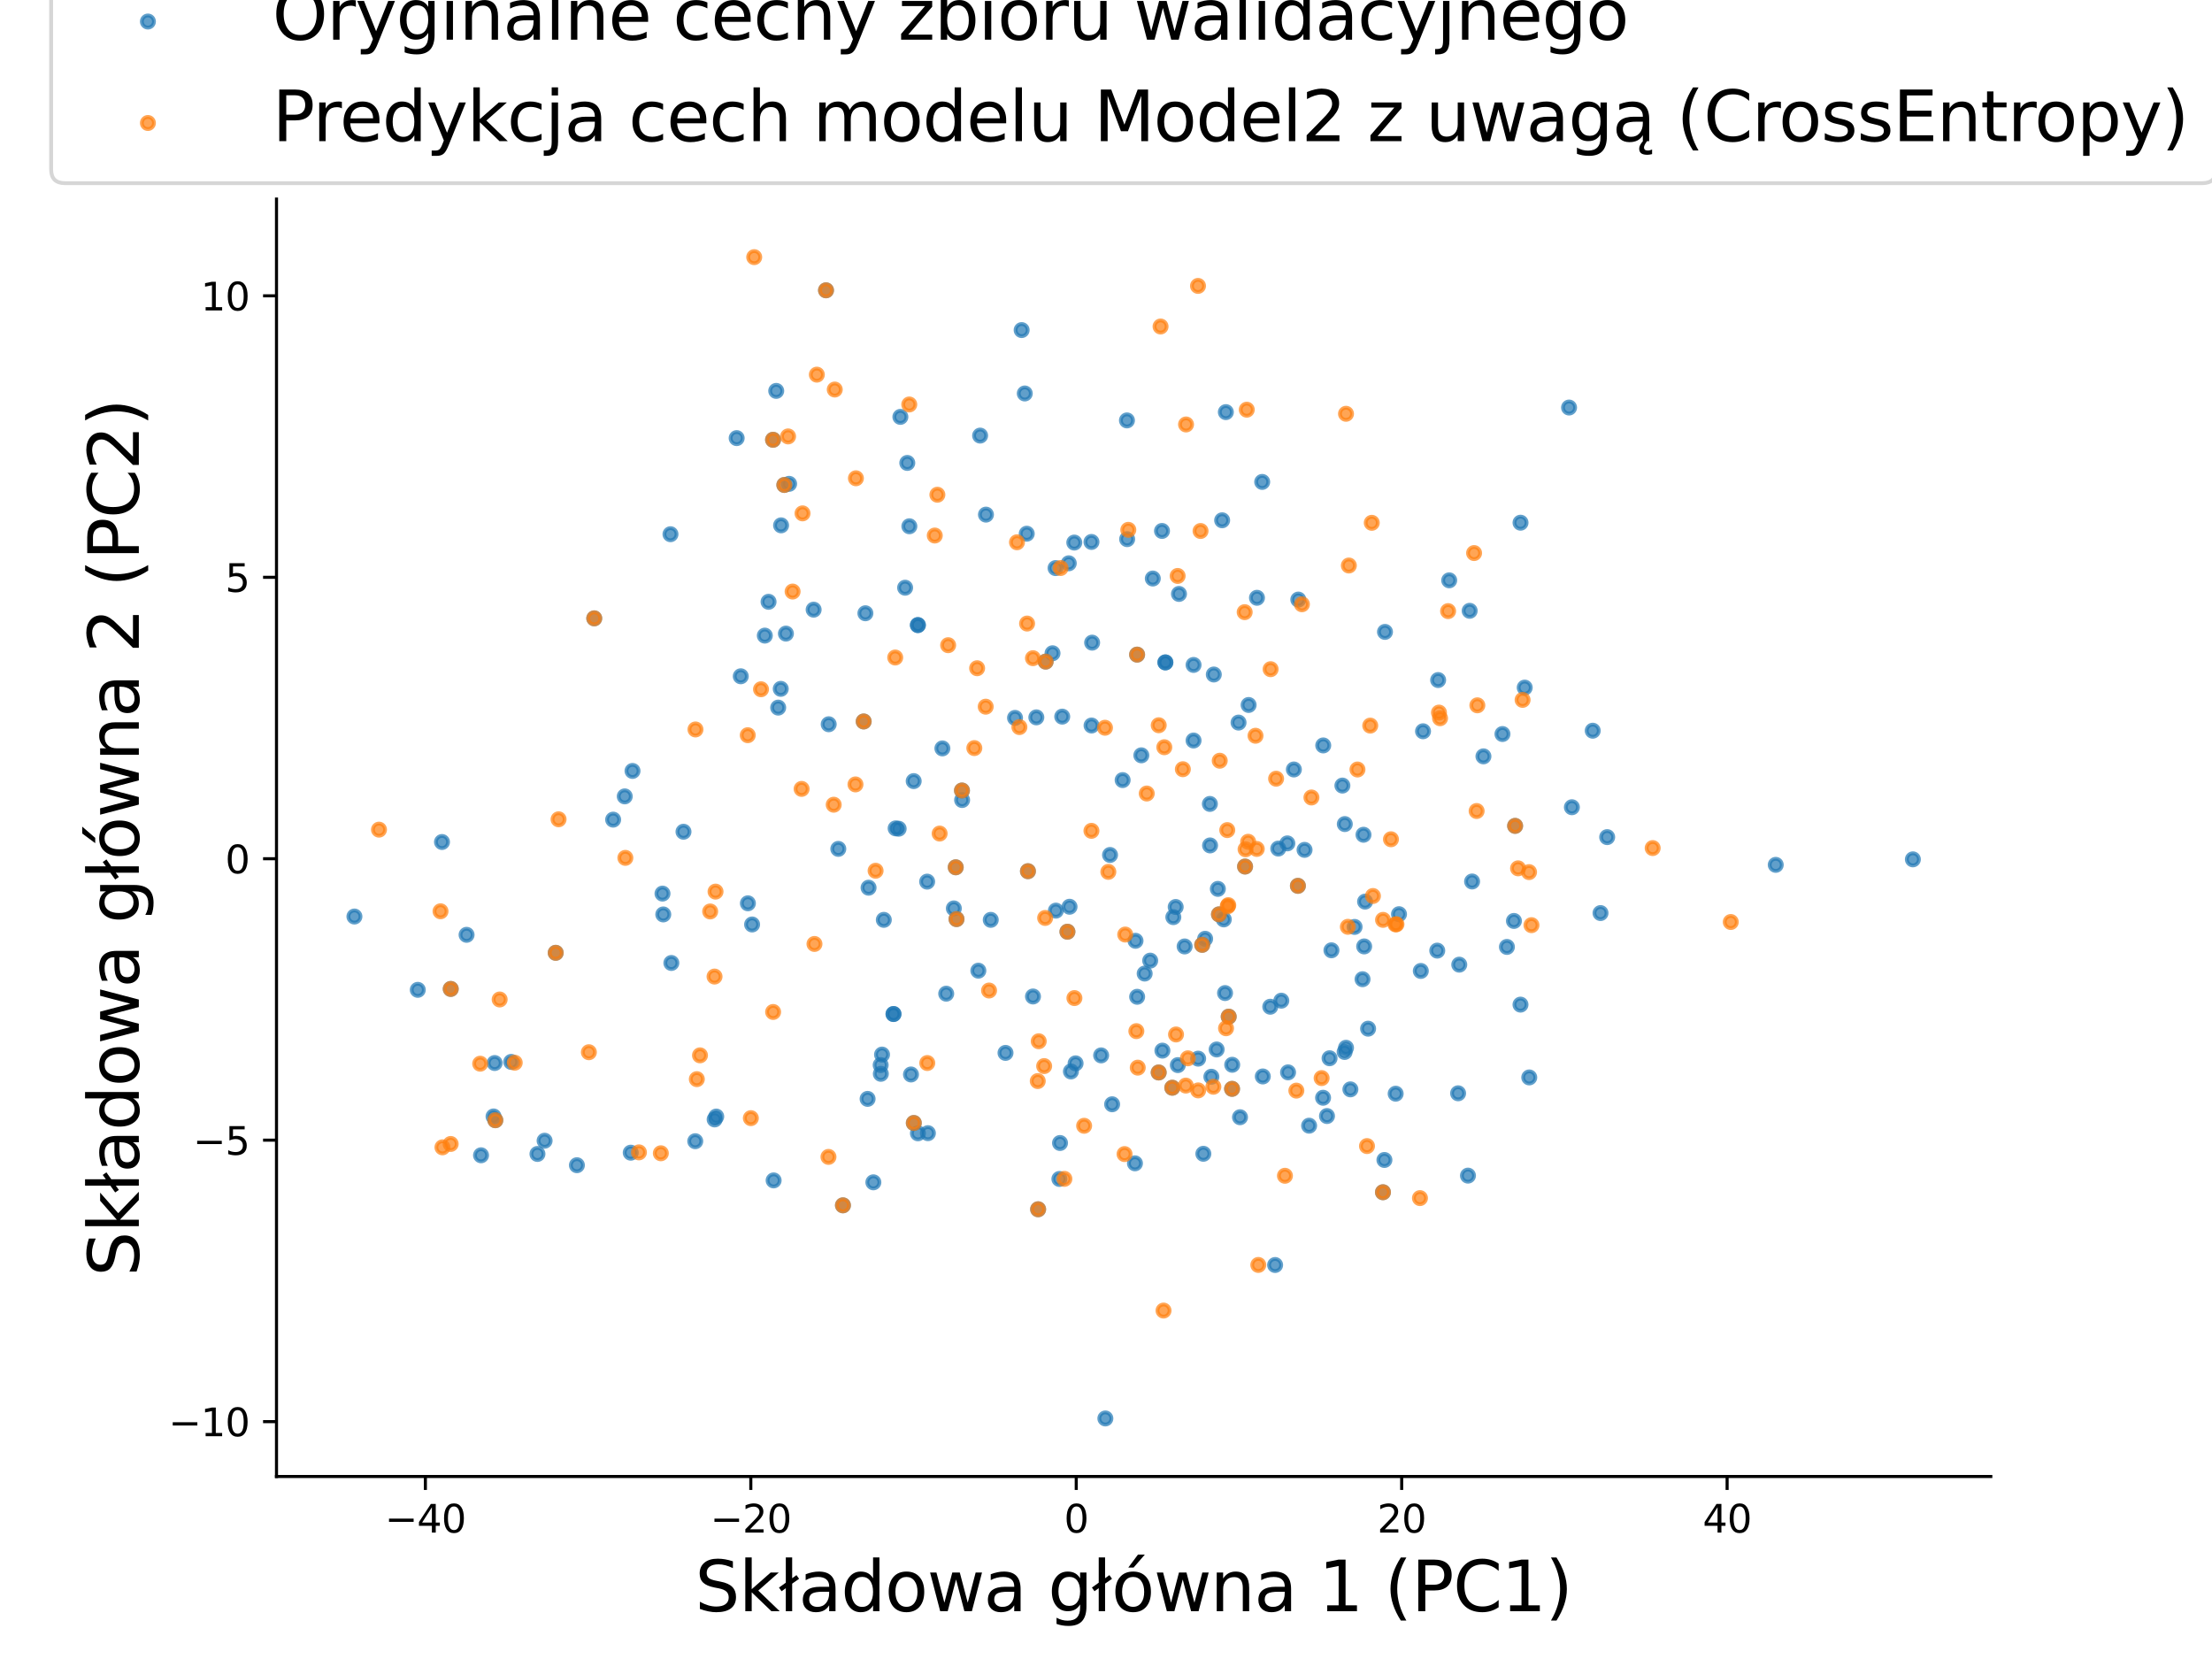 <?xml version="1.0" encoding="utf-8" standalone="no"?>
<!DOCTYPE svg PUBLIC "-//W3C//DTD SVG 1.1//EN"
  "http://www.w3.org/Graphics/SVG/1.1/DTD/svg11.dtd">
<svg xmlns:xlink="http://www.w3.org/1999/xlink" width="576pt" height="432pt" viewBox="0 0 576 432" xmlns="http://www.w3.org/2000/svg" version="1.1">
 <defs>
  <style type="text/css">*{stroke-linejoin: round; stroke-linecap: butt}</style>
 </defs>
 <g id="figure_1">
  <g id="patch_1">
   <path d="M 0 432 
L 576 432 
L 576 0 
L 0 0 
z
" style="fill: #ffffff"/>
  </g>
  <g id="axes_1">
   <g id="patch_2">
    <path d="M 72 384.48 
L 518.4 384.48 
L 518.4 51.84 
L 72 51.84 
z
" style="fill: #ffffff"/>
   </g>
   <g id="PathCollection_1">
    <defs>
     <path id="m95c92dff07" d="M 0 1.581 
C 0.419 1.581 0.822 1.415 1.118 1.118 
C 1.415 0.822 1.581 0.419 1.581 0 
C 1.581 -0.419 1.415 -0.822 1.118 -1.118 
C 0.822 -1.415 0.419 -1.581 0 -1.581 
C -0.419 -1.581 -0.822 -1.415 -1.118 -1.118 
C -1.415 -0.822 -1.581 -0.419 -1.581 0 
C -1.581 0.419 -1.415 0.822 -1.118 1.118 
C -0.822 1.415 -0.419 1.581 0 1.581 
z
" style="stroke: #1f77b4; stroke-opacity: 0.7"/>
    </defs>
    <g clip-path="url(#p818e1d5a64)">
     <use xlink:href="#m95c92dff07" x="215.09" y="75.596" style="fill: #1f77b4; fill-opacity: 0.7; stroke: #1f77b4; stroke-opacity: 0.7"/>
     <use xlink:href="#m95c92dff07" x="200.129" y="156.707" style="fill: #1f77b4; fill-opacity: 0.7; stroke: #1f77b4; stroke-opacity: 0.7"/>
     <use xlink:href="#m95c92dff07" x="204.65" y="164.987" style="fill: #1f77b4; fill-opacity: 0.7; stroke: #1f77b4; stroke-opacity: 0.7"/>
     <use xlink:href="#m95c92dff07" x="226.174" y="231.155" style="fill: #1f77b4; fill-opacity: 0.7; stroke: #1f77b4; stroke-opacity: 0.7"/>
     <use xlink:href="#m95c92dff07" x="202.126" y="101.788" style="fill: #1f77b4; fill-opacity: 0.7; stroke: #1f77b4; stroke-opacity: 0.7"/>
     <use xlink:href="#m95c92dff07" x="225.346" y="159.692" style="fill: #1f77b4; fill-opacity: 0.7; stroke: #1f77b4; stroke-opacity: 0.7"/>
     <use xlink:href="#m95c92dff07" x="191.826" y="114.083" style="fill: #1f77b4; fill-opacity: 0.7; stroke: #1f77b4; stroke-opacity: 0.7"/>
     <use xlink:href="#m95c92dff07" x="236.254" y="120.544" style="fill: #1f77b4; fill-opacity: 0.7; stroke: #1f77b4; stroke-opacity: 0.7"/>
     <use xlink:href="#m95c92dff07" x="201.301" y="114.517" style="fill: #1f77b4; fill-opacity: 0.7; stroke: #1f77b4; stroke-opacity: 0.7"/>
     <use xlink:href="#m95c92dff07" x="205.481" y="125.99" style="fill: #1f77b4; fill-opacity: 0.7; stroke: #1f77b4; stroke-opacity: 0.7"/>
     <use xlink:href="#m95c92dff07" x="237.924" y="203.399" style="fill: #1f77b4; fill-opacity: 0.7; stroke: #1f77b4; stroke-opacity: 0.7"/>
     <use xlink:href="#m95c92dff07" x="234.455" y="108.555" style="fill: #1f77b4; fill-opacity: 0.7; stroke: #1f77b4; stroke-opacity: 0.7"/>
     <use xlink:href="#m95c92dff07" x="239.014" y="162.769" style="fill: #1f77b4; fill-opacity: 0.7; stroke: #1f77b4; stroke-opacity: 0.7"/>
     <use xlink:href="#m95c92dff07" x="239.014" y="162.769" style="fill: #1f77b4; fill-opacity: 0.7; stroke: #1f77b4; stroke-opacity: 0.7"/>
     <use xlink:href="#m95c92dff07" x="245.396" y="194.882" style="fill: #1f77b4; fill-opacity: 0.7; stroke: #1f77b4; stroke-opacity: 0.7"/>
     <use xlink:href="#m95c92dff07" x="284.387" y="167.344" style="fill: #1f77b4; fill-opacity: 0.7; stroke: #1f77b4; stroke-opacity: 0.7"/>
     <use xlink:href="#m95c92dff07" x="272.286" y="172.279" style="fill: #1f77b4; fill-opacity: 0.7; stroke: #1f77b4; stroke-opacity: 0.7"/>
     <use xlink:href="#m95c92dff07" x="177.98" y="216.582" style="fill: #1f77b4; fill-opacity: 0.7; stroke: #1f77b4; stroke-opacity: 0.7"/>
     <use xlink:href="#m95c92dff07" x="235.691" y="153.038" style="fill: #1f77b4; fill-opacity: 0.7; stroke: #1f77b4; stroke-opacity: 0.7"/>
     <use xlink:href="#m95c92dff07" x="204.235" y="126.284" style="fill: #1f77b4; fill-opacity: 0.7; stroke: #1f77b4; stroke-opacity: 0.7"/>
     <use xlink:href="#m95c92dff07" x="211.871" y="158.756" style="fill: #1f77b4; fill-opacity: 0.7; stroke: #1f77b4; stroke-opacity: 0.7"/>
     <use xlink:href="#m95c92dff07" x="344.566" y="194.108" style="fill: #1f77b4; fill-opacity: 0.7; stroke: #1f77b4; stroke-opacity: 0.7"/>
     <use xlink:href="#m95c92dff07" x="374.487" y="177.084" style="fill: #1f77b4; fill-opacity: 0.7; stroke: #1f77b4; stroke-opacity: 0.7"/>
     <use xlink:href="#m95c92dff07" x="267.673" y="226.857" style="fill: #1f77b4; fill-opacity: 0.7; stroke: #1f77b4; stroke-opacity: 0.7"/>
     <use xlink:href="#m95c92dff07" x="322.894" y="290.925" style="fill: #1f77b4; fill-opacity: 0.7; stroke: #1f77b4; stroke-opacity: 0.7"/>
     <use xlink:href="#m95c92dff07" x="277.957" y="242.617" style="fill: #1f77b4; fill-opacity: 0.7; stroke: #1f77b4; stroke-opacity: 0.7"/>
     <use xlink:href="#m95c92dff07" x="360.647" y="164.545" style="fill: #1f77b4; fill-opacity: 0.7; stroke: #1f77b4; stroke-opacity: 0.7"/>
     <use xlink:href="#m95c92dff07" x="337.97" y="230.671" style="fill: #1f77b4; fill-opacity: 0.7; stroke: #1f77b4; stroke-opacity: 0.7"/>
     <use xlink:href="#m95c92dff07" x="315.098" y="220.148" style="fill: #1f77b4; fill-opacity: 0.7; stroke: #1f77b4; stroke-opacity: 0.7"/>
     <use xlink:href="#m95c92dff07" x="229.37" y="279.619" style="fill: #1f77b4; fill-opacity: 0.7; stroke: #1f77b4; stroke-opacity: 0.7"/>
     <use xlink:href="#m95c92dff07" x="386.283" y="196.955" style="fill: #1f77b4; fill-opacity: 0.7; stroke: #1f77b4; stroke-opacity: 0.7"/>
     <use xlink:href="#m95c92dff07" x="269.859" y="186.8" style="fill: #1f77b4; fill-opacity: 0.7; stroke: #1f77b4; stroke-opacity: 0.7"/>
     <use xlink:href="#m95c92dff07" x="289.052" y="222.629" style="fill: #1f77b4; fill-opacity: 0.7; stroke: #1f77b4; stroke-opacity: 0.7"/>
     <use xlink:href="#m95c92dff07" x="374.255" y="247.538" style="fill: #1f77b4; fill-opacity: 0.7; stroke: #1f77b4; stroke-opacity: 0.7"/>
     <use xlink:href="#m95c92dff07" x="330.773" y="262.152" style="fill: #1f77b4; fill-opacity: 0.7; stroke: #1f77b4; stroke-opacity: 0.7"/>
     <use xlink:href="#m95c92dff07" x="335.224" y="219.615" style="fill: #1f77b4; fill-opacity: 0.7; stroke: #1f77b4; stroke-opacity: 0.7"/>
     <use xlink:href="#m95c92dff07" x="141.812" y="297.042" style="fill: #1f77b4; fill-opacity: 0.7; stroke: #1f77b4; stroke-opacity: 0.7"/>
     <use xlink:href="#m95c92dff07" x="186.506" y="290.749" style="fill: #1f77b4; fill-opacity: 0.7; stroke: #1f77b4; stroke-opacity: 0.7"/>
     <use xlink:href="#m95c92dff07" x="203.306" y="179.373" style="fill: #1f77b4; fill-opacity: 0.7; stroke: #1f77b4; stroke-opacity: 0.7"/>
     <use xlink:href="#m95c92dff07" x="250.491" y="205.845" style="fill: #1f77b4; fill-opacity: 0.7; stroke: #1f77b4; stroke-opacity: 0.7"/>
     <use xlink:href="#m95c92dff07" x="286.732" y="274.821" style="fill: #1f77b4; fill-opacity: 0.7; stroke: #1f77b4; stroke-opacity: 0.7"/>
     <use xlink:href="#m95c92dff07" x="237.953" y="292.424" style="fill: #1f77b4; fill-opacity: 0.7; stroke: #1f77b4; stroke-opacity: 0.7"/>
     <use xlink:href="#m95c92dff07" x="307.003" y="154.658" style="fill: #1f77b4; fill-opacity: 0.7; stroke: #1f77b4; stroke-opacity: 0.7"/>
     <use xlink:href="#m95c92dff07" x="414.742" y="190.274" style="fill: #1f77b4; fill-opacity: 0.7; stroke: #1f77b4; stroke-opacity: 0.7"/>
     <use xlink:href="#m95c92dff07" x="310.8" y="192.829" style="fill: #1f77b4; fill-opacity: 0.7; stroke: #1f77b4; stroke-opacity: 0.7"/>
     <use xlink:href="#m95c92dff07" x="306.146" y="236.179" style="fill: #1f77b4; fill-opacity: 0.7; stroke: #1f77b4; stroke-opacity: 0.7"/>
     <use xlink:href="#m95c92dff07" x="317.417" y="238.096" style="fill: #1f77b4; fill-opacity: 0.7; stroke: #1f77b4; stroke-opacity: 0.7"/>
     <use xlink:href="#m95c92dff07" x="315.436" y="280.382" style="fill: #1f77b4; fill-opacity: 0.7; stroke: #1f77b4; stroke-opacity: 0.7"/>
     <use xlink:href="#m95c92dff07" x="227.422" y="307.873" style="fill: #1f77b4; fill-opacity: 0.7; stroke: #1f77b4; stroke-opacity: 0.7"/>
     <use xlink:href="#m95c92dff07" x="317.126" y="231.464" style="fill: #1f77b4; fill-opacity: 0.7; stroke: #1f77b4; stroke-opacity: 0.7"/>
     <use xlink:href="#m95c92dff07" x="274.949" y="237.123" style="fill: #1f77b4; fill-opacity: 0.7; stroke: #1f77b4; stroke-opacity: 0.7"/>
     <use xlink:href="#m95c92dff07" x="355.464" y="234.778" style="fill: #1f77b4; fill-opacity: 0.7; stroke: #1f77b4; stroke-opacity: 0.7"/>
     <use xlink:href="#m95c92dff07" x="377.369" y="151.118" style="fill: #1f77b4; fill-opacity: 0.7; stroke: #1f77b4; stroke-opacity: 0.7"/>
     <use xlink:href="#m95c92dff07" x="172.513" y="232.691" style="fill: #1f77b4; fill-opacity: 0.7; stroke: #1f77b4; stroke-opacity: 0.7"/>
     <use xlink:href="#m95c92dff07" x="195.845" y="240.732" style="fill: #1f77b4; fill-opacity: 0.7; stroke: #1f77b4; stroke-opacity: 0.7"/>
     <use xlink:href="#m95c92dff07" x="230.144" y="239.529" style="fill: #1f77b4; fill-opacity: 0.7; stroke: #1f77b4; stroke-opacity: 0.7"/>
     <use xlink:href="#m95c92dff07" x="249.075" y="239.334" style="fill: #1f77b4; fill-opacity: 0.7; stroke: #1f77b4; stroke-opacity: 0.7"/>
     <use xlink:href="#m95c92dff07" x="346.215" y="275.567" style="fill: #1f77b4; fill-opacity: 0.7; stroke: #1f77b4; stroke-opacity: 0.7"/>
     <use xlink:href="#m95c92dff07" x="316.812" y="273.28" style="fill: #1f77b4; fill-opacity: 0.7; stroke: #1f77b4; stroke-opacity: 0.7"/>
     <use xlink:href="#m95c92dff07" x="409.315" y="210.202" style="fill: #1f77b4; fill-opacity: 0.7; stroke: #1f77b4; stroke-opacity: 0.7"/>
     <use xlink:href="#m95c92dff07" x="284.215" y="141.122" style="fill: #1f77b4; fill-opacity: 0.7; stroke: #1f77b4; stroke-opacity: 0.7"/>
     <use xlink:href="#m95c92dff07" x="284.238" y="188.921" style="fill: #1f77b4; fill-opacity: 0.7; stroke: #1f77b4; stroke-opacity: 0.7"/>
     <use xlink:href="#m95c92dff07" x="202.638" y="184.26" style="fill: #1f77b4; fill-opacity: 0.7; stroke: #1f77b4; stroke-opacity: 0.7"/>
     <use xlink:href="#m95c92dff07" x="382.255" y="306.129" style="fill: #1f77b4; fill-opacity: 0.7; stroke: #1f77b4; stroke-opacity: 0.7"/>
     <use xlink:href="#m95c92dff07" x="229.325" y="277.337" style="fill: #1f77b4; fill-opacity: 0.7; stroke: #1f77b4; stroke-opacity: 0.7"/>
     <use xlink:href="#m95c92dff07" x="115.093" y="219.257" style="fill: #1f77b4; fill-opacity: 0.7; stroke: #1f77b4; stroke-opacity: 0.7"/>
     <use xlink:href="#m95c92dff07" x="218.291" y="221.046" style="fill: #1f77b4; fill-opacity: 0.7; stroke: #1f77b4; stroke-opacity: 0.7"/>
     <use xlink:href="#m95c92dff07" x="346.704" y="247.457" style="fill: #1f77b4; fill-opacity: 0.7; stroke: #1f77b4; stroke-opacity: 0.7"/>
     <use xlink:href="#m95c92dff07" x="241.624" y="295.076" style="fill: #1f77b4; fill-opacity: 0.7; stroke: #1f77b4; stroke-opacity: 0.7"/>
     <use xlink:href="#m95c92dff07" x="239.028" y="295.11" style="fill: #1f77b4; fill-opacity: 0.7; stroke: #1f77b4; stroke-opacity: 0.7"/>
     <use xlink:href="#m95c92dff07" x="154.739" y="161.017" style="fill: #1f77b4; fill-opacity: 0.7; stroke: #1f77b4; stroke-opacity: 0.7"/>
     <use xlink:href="#m95c92dff07" x="121.495" y="243.425" style="fill: #1f77b4; fill-opacity: 0.7; stroke: #1f77b4; stroke-opacity: 0.7"/>
     <use xlink:href="#m95c92dff07" x="232.666" y="264.049" style="fill: #1f77b4; fill-opacity: 0.7; stroke: #1f77b4; stroke-opacity: 0.7"/>
     <use xlink:href="#m95c92dff07" x="232.666" y="264.049" style="fill: #1f77b4; fill-opacity: 0.7; stroke: #1f77b4; stroke-opacity: 0.7"/>
     <use xlink:href="#m95c92dff07" x="139.953" y="300.484" style="fill: #1f77b4; fill-opacity: 0.7; stroke: #1f77b4; stroke-opacity: 0.7"/>
     <use xlink:href="#m95c92dff07" x="117.37" y="257.516" style="fill: #1f77b4; fill-opacity: 0.7; stroke: #1f77b4; stroke-opacity: 0.7"/>
     <use xlink:href="#m95c92dff07" x="164.706" y="200.75" style="fill: #1f77b4; fill-opacity: 0.7; stroke: #1f77b4; stroke-opacity: 0.7"/>
     <use xlink:href="#m95c92dff07" x="128.986" y="291.706" style="fill: #1f77b4; fill-opacity: 0.7; stroke: #1f77b4; stroke-opacity: 0.7"/>
     <use xlink:href="#m95c92dff07" x="108.788" y="257.752" style="fill: #1f77b4; fill-opacity: 0.7; stroke: #1f77b4; stroke-opacity: 0.7"/>
     <use xlink:href="#m95c92dff07" x="125.26" y="300.835" style="fill: #1f77b4; fill-opacity: 0.7; stroke: #1f77b4; stroke-opacity: 0.7"/>
     <use xlink:href="#m95c92dff07" x="234.01" y="215.794" style="fill: #1f77b4; fill-opacity: 0.7; stroke: #1f77b4; stroke-opacity: 0.7"/>
     <use xlink:href="#m95c92dff07" x="133.11" y="276.516" style="fill: #1f77b4; fill-opacity: 0.7; stroke: #1f77b4; stroke-opacity: 0.7"/>
     <use xlink:href="#m95c92dff07" x="186.091" y="291.497" style="fill: #1f77b4; fill-opacity: 0.7; stroke: #1f77b4; stroke-opacity: 0.7"/>
     <use xlink:href="#m95c92dff07" x="241.429" y="229.576" style="fill: #1f77b4; fill-opacity: 0.7; stroke: #1f77b4; stroke-opacity: 0.7"/>
     <use xlink:href="#m95c92dff07" x="150.225" y="303.42" style="fill: #1f77b4; fill-opacity: 0.7; stroke: #1f77b4; stroke-opacity: 0.7"/>
     <use xlink:href="#m95c92dff07" x="128.518" y="290.724" style="fill: #1f77b4; fill-opacity: 0.7; stroke: #1f77b4; stroke-opacity: 0.7"/>
     <use xlink:href="#m95c92dff07" x="128.811" y="276.808" style="fill: #1f77b4; fill-opacity: 0.7; stroke: #1f77b4; stroke-opacity: 0.7"/>
     <use xlink:href="#m95c92dff07" x="172.714" y="238.116" style="fill: #1f77b4; fill-opacity: 0.7; stroke: #1f77b4; stroke-opacity: 0.7"/>
     <use xlink:href="#m95c92dff07" x="298.068" y="253.513" style="fill: #1f77b4; fill-opacity: 0.7; stroke: #1f77b4; stroke-opacity: 0.7"/>
     <use xlink:href="#m95c92dff07" x="339.703" y="221.304" style="fill: #1f77b4; fill-opacity: 0.7; stroke: #1f77b4; stroke-opacity: 0.7"/>
     <use xlink:href="#m95c92dff07" x="382.699" y="159.053" style="fill: #1f77b4; fill-opacity: 0.7; stroke: #1f77b4; stroke-opacity: 0.7"/>
     <use xlink:href="#m95c92dff07" x="350.182" y="214.585" style="fill: #1f77b4; fill-opacity: 0.7; stroke: #1f77b4; stroke-opacity: 0.7"/>
     <use xlink:href="#m95c92dff07" x="355.052" y="217.368" style="fill: #1f77b4; fill-opacity: 0.7; stroke: #1f77b4; stroke-opacity: 0.7"/>
     <use xlink:href="#m95c92dff07" x="274.075" y="170.107" style="fill: #1f77b4; fill-opacity: 0.7; stroke: #1f77b4; stroke-opacity: 0.7"/>
     <use xlink:href="#m95c92dff07" x="351.639" y="283.667" style="fill: #1f77b4; fill-opacity: 0.7; stroke: #1f77b4; stroke-opacity: 0.7"/>
     <use xlink:href="#m95c92dff07" x="324.211" y="225.646" style="fill: #1f77b4; fill-opacity: 0.7; stroke: #1f77b4; stroke-opacity: 0.7"/>
     <use xlink:href="#m95c92dff07" x="418.503" y="217.984" style="fill: #1f77b4; fill-opacity: 0.7; stroke: #1f77b4; stroke-opacity: 0.7"/>
     <use xlink:href="#m95c92dff07" x="498.109" y="223.772" style="fill: #1f77b4; fill-opacity: 0.7; stroke: #1f77b4; stroke-opacity: 0.7"/>
     <use xlink:href="#m95c92dff07" x="356.249" y="267.866" style="fill: #1f77b4; fill-opacity: 0.7; stroke: #1f77b4; stroke-opacity: 0.7"/>
     <use xlink:href="#m95c92dff07" x="318.673" y="239.41" style="fill: #1f77b4; fill-opacity: 0.7; stroke: #1f77b4; stroke-opacity: 0.7"/>
     <use xlink:href="#m95c92dff07" x="395.934" y="261.603" style="fill: #1f77b4; fill-opacity: 0.7; stroke: #1f77b4; stroke-opacity: 0.7"/>
     <use xlink:href="#m95c92dff07" x="315.049" y="209.341" style="fill: #1f77b4; fill-opacity: 0.7; stroke: #1f77b4; stroke-opacity: 0.7"/>
     <use xlink:href="#m95c92dff07" x="394.53" y="215.056" style="fill: #1f77b4; fill-opacity: 0.7; stroke: #1f77b4; stroke-opacity: 0.7"/>
     <use xlink:href="#m95c92dff07" x="319" y="258.59" style="fill: #1f77b4; fill-opacity: 0.7; stroke: #1f77b4; stroke-opacity: 0.7"/>
     <use xlink:href="#m95c92dff07" x="363.427" y="284.794" style="fill: #1f77b4; fill-opacity: 0.7; stroke: #1f77b4; stroke-opacity: 0.7"/>
     <use xlink:href="#m95c92dff07" x="181.042" y="297.17" style="fill: #1f77b4; fill-opacity: 0.7; stroke: #1f77b4; stroke-opacity: 0.7"/>
     <use xlink:href="#m95c92dff07" x="159.661" y="213.432" style="fill: #1f77b4; fill-opacity: 0.7; stroke: #1f77b4; stroke-opacity: 0.7"/>
     <use xlink:href="#m95c92dff07" x="340.889" y="293.126" style="fill: #1f77b4; fill-opacity: 0.7; stroke: #1f77b4; stroke-opacity: 0.7"/>
     <use xlink:href="#m95c92dff07" x="306.707" y="277.352" style="fill: #1f77b4; fill-opacity: 0.7; stroke: #1f77b4; stroke-opacity: 0.7"/>
     <use xlink:href="#m95c92dff07" x="360.499" y="302.053" style="fill: #1f77b4; fill-opacity: 0.7; stroke: #1f77b4; stroke-opacity: 0.7"/>
     <use xlink:href="#m95c92dff07" x="398.213" y="280.56" style="fill: #1f77b4; fill-opacity: 0.7; stroke: #1f77b4; stroke-opacity: 0.7"/>
     <use xlink:href="#m95c92dff07" x="305.533" y="238.82" style="fill: #1f77b4; fill-opacity: 0.7; stroke: #1f77b4; stroke-opacity: 0.7"/>
     <use xlink:href="#m95c92dff07" x="313.815" y="244.455" style="fill: #1f77b4; fill-opacity: 0.7; stroke: #1f77b4; stroke-opacity: 0.7"/>
     <use xlink:href="#m95c92dff07" x="335.409" y="279.24" style="fill: #1f77b4; fill-opacity: 0.7; stroke: #1f77b4; stroke-opacity: 0.7"/>
     <use xlink:href="#m95c92dff07" x="350.137" y="273.932" style="fill: #1f77b4; fill-opacity: 0.7; stroke: #1f77b4; stroke-opacity: 0.7"/>
     <use xlink:href="#m95c92dff07" x="311.996" y="275.67" style="fill: #1f77b4; fill-opacity: 0.7; stroke: #1f77b4; stroke-opacity: 0.7"/>
     <use xlink:href="#m95c92dff07" x="268.988" y="259.483" style="fill: #1f77b4; fill-opacity: 0.7; stroke: #1f77b4; stroke-opacity: 0.7"/>
     <use xlink:href="#m95c92dff07" x="278.866" y="279.006" style="fill: #1f77b4; fill-opacity: 0.7; stroke: #1f77b4; stroke-opacity: 0.7"/>
     <use xlink:href="#m95c92dff07" x="355.226" y="246.445" style="fill: #1f77b4; fill-opacity: 0.7; stroke: #1f77b4; stroke-opacity: 0.7"/>
     <use xlink:href="#m95c92dff07" x="344.523" y="285.854" style="fill: #1f77b4; fill-opacity: 0.7; stroke: #1f77b4; stroke-opacity: 0.7"/>
     <use xlink:href="#m95c92dff07" x="310.8" y="173.148" style="fill: #1f77b4; fill-opacity: 0.7; stroke: #1f77b4; stroke-opacity: 0.7"/>
     <use xlink:href="#m95c92dff07" x="174.818" y="250.756" style="fill: #1f77b4; fill-opacity: 0.7; stroke: #1f77b4; stroke-opacity: 0.7"/>
     <use xlink:href="#m95c92dff07" x="289.598" y="287.551" style="fill: #1f77b4; fill-opacity: 0.7; stroke: #1f77b4; stroke-opacity: 0.7"/>
     <use xlink:href="#m95c92dff07" x="92.291" y="238.661" style="fill: #1f77b4; fill-opacity: 0.7; stroke: #1f77b4; stroke-opacity: 0.7"/>
     <use xlink:href="#m95c92dff07" x="391.239" y="191.139" style="fill: #1f77b4; fill-opacity: 0.7; stroke: #1f77b4; stroke-opacity: 0.7"/>
     <use xlink:href="#m95c92dff07" x="164.242" y="300.155" style="fill: #1f77b4; fill-opacity: 0.7; stroke: #1f77b4; stroke-opacity: 0.7"/>
     <use xlink:href="#m95c92dff07" x="295.541" y="302.929" style="fill: #1f77b4; fill-opacity: 0.7; stroke: #1f77b4; stroke-opacity: 0.7"/>
     <use xlink:href="#m95c92dff07" x="276.027" y="297.636" style="fill: #1f77b4; fill-opacity: 0.7; stroke: #1f77b4; stroke-opacity: 0.7"/>
     <use xlink:href="#m95c92dff07" x="201.451" y="307.375" style="fill: #1f77b4; fill-opacity: 0.7; stroke: #1f77b4; stroke-opacity: 0.7"/>
     <use xlink:href="#m95c92dff07" x="302.689" y="273.583" style="fill: #1f77b4; fill-opacity: 0.7; stroke: #1f77b4; stroke-opacity: 0.7"/>
     <use xlink:href="#m95c92dff07" x="379.687" y="284.691" style="fill: #1f77b4; fill-opacity: 0.7; stroke: #1f77b4; stroke-opacity: 0.7"/>
     <use xlink:href="#m95c92dff07" x="229.682" y="274.609" style="fill: #1f77b4; fill-opacity: 0.7; stroke: #1f77b4; stroke-opacity: 0.7"/>
     <use xlink:href="#m95c92dff07" x="345.545" y="290.613" style="fill: #1f77b4; fill-opacity: 0.7; stroke: #1f77b4; stroke-opacity: 0.7"/>
     <use xlink:href="#m95c92dff07" x="300.187" y="150.646" style="fill: #1f77b4; fill-opacity: 0.7; stroke: #1f77b4; stroke-opacity: 0.7"/>
     <use xlink:href="#m95c92dff07" x="219.5" y="313.864" style="fill: #1f77b4; fill-opacity: 0.7; stroke: #1f77b4; stroke-opacity: 0.7"/>
     <use xlink:href="#m95c92dff07" x="274.862" y="147.928" style="fill: #1f77b4; fill-opacity: 0.7; stroke: #1f77b4; stroke-opacity: 0.7"/>
     <use xlink:href="#m95c92dff07" x="203.391" y="136.8" style="fill: #1f77b4; fill-opacity: 0.7; stroke: #1f77b4; stroke-opacity: 0.7"/>
     <use xlink:href="#m95c92dff07" x="174.59" y="139.109" style="fill: #1f77b4; fill-opacity: 0.7; stroke: #1f77b4; stroke-opacity: 0.7"/>
     <use xlink:href="#m95c92dff07" x="279.742" y="141.283" style="fill: #1f77b4; fill-opacity: 0.7; stroke: #1f77b4; stroke-opacity: 0.7"/>
     <use xlink:href="#m95c92dff07" x="293.455" y="109.473" style="fill: #1f77b4; fill-opacity: 0.7; stroke: #1f77b4; stroke-opacity: 0.7"/>
     <use xlink:href="#m95c92dff07" x="278.506" y="236.116" style="fill: #1f77b4; fill-opacity: 0.7; stroke: #1f77b4; stroke-opacity: 0.7"/>
     <use xlink:href="#m95c92dff07" x="316.072" y="175.639" style="fill: #1f77b4; fill-opacity: 0.7; stroke: #1f77b4; stroke-opacity: 0.7"/>
     <use xlink:href="#m95c92dff07" x="278.304" y="146.68" style="fill: #1f77b4; fill-opacity: 0.7; stroke: #1f77b4; stroke-opacity: 0.7"/>
     <use xlink:href="#m95c92dff07" x="416.771" y="237.76" style="fill: #1f77b4; fill-opacity: 0.7; stroke: #1f77b4; stroke-opacity: 0.7"/>
     <use xlink:href="#m95c92dff07" x="313.352" y="300.442" style="fill: #1f77b4; fill-opacity: 0.7; stroke: #1f77b4; stroke-opacity: 0.7"/>
     <use xlink:href="#m95c92dff07" x="292.333" y="203.136" style="fill: #1f77b4; fill-opacity: 0.7; stroke: #1f77b4; stroke-opacity: 0.7"/>
     <use xlink:href="#m95c92dff07" x="199.156" y="165.511" style="fill: #1f77b4; fill-opacity: 0.7; stroke: #1f77b4; stroke-opacity: 0.7"/>
     <use xlink:href="#m95c92dff07" x="320.865" y="277.266" style="fill: #1f77b4; fill-opacity: 0.7; stroke: #1f77b4; stroke-opacity: 0.7"/>
     <use xlink:href="#m95c92dff07" x="144.702" y="248.108" style="fill: #1f77b4; fill-opacity: 0.7; stroke: #1f77b4; stroke-opacity: 0.7"/>
     <use xlink:href="#m95c92dff07" x="295.686" y="244.981" style="fill: #1f77b4; fill-opacity: 0.7; stroke: #1f77b4; stroke-opacity: 0.7"/>
     <use xlink:href="#m95c92dff07" x="255.22" y="113.428" style="fill: #1f77b4; fill-opacity: 0.7; stroke: #1f77b4; stroke-opacity: 0.7"/>
     <use xlink:href="#m95c92dff07" x="297.199" y="196.684" style="fill: #1f77b4; fill-opacity: 0.7; stroke: #1f77b4; stroke-opacity: 0.7"/>
     <use xlink:href="#m95c92dff07" x="369.977" y="252.832" style="fill: #1f77b4; fill-opacity: 0.7; stroke: #1f77b4; stroke-opacity: 0.7"/>
     <use xlink:href="#m95c92dff07" x="336.922" y="200.369" style="fill: #1f77b4; fill-opacity: 0.7; stroke: #1f77b4; stroke-opacity: 0.7"/>
     <use xlink:href="#m95c92dff07" x="224.899" y="187.865" style="fill: #1f77b4; fill-opacity: 0.7; stroke: #1f77b4; stroke-opacity: 0.7"/>
     <use xlink:href="#m95c92dff07" x="327.311" y="155.665" style="fill: #1f77b4; fill-opacity: 0.7; stroke: #1f77b4; stroke-opacity: 0.7"/>
     <use xlink:href="#m95c92dff07" x="162.682" y="207.376" style="fill: #1f77b4; fill-opacity: 0.7; stroke: #1f77b4; stroke-opacity: 0.7"/>
     <use xlink:href="#m95c92dff07" x="225.922" y="286.147" style="fill: #1f77b4; fill-opacity: 0.7; stroke: #1f77b4; stroke-opacity: 0.7"/>
     <use xlink:href="#m95c92dff07" x="328.672" y="125.492" style="fill: #1f77b4; fill-opacity: 0.7; stroke: #1f77b4; stroke-opacity: 0.7"/>
     <use xlink:href="#m95c92dff07" x="266.848" y="102.458" style="fill: #1f77b4; fill-opacity: 0.7; stroke: #1f77b4; stroke-opacity: 0.7"/>
     <use xlink:href="#m95c92dff07" x="313.047" y="246.031" style="fill: #1f77b4; fill-opacity: 0.7; stroke: #1f77b4; stroke-opacity: 0.7"/>
     <use xlink:href="#m95c92dff07" x="462.398" y="225.205" style="fill: #1f77b4; fill-opacity: 0.7; stroke: #1f77b4; stroke-opacity: 0.7"/>
     <use xlink:href="#m95c92dff07" x="192.893" y="176.101" style="fill: #1f77b4; fill-opacity: 0.7; stroke: #1f77b4; stroke-opacity: 0.7"/>
     <use xlink:href="#m95c92dff07" x="266.036" y="85.952" style="fill: #1f77b4; fill-opacity: 0.7; stroke: #1f77b4; stroke-opacity: 0.7"/>
     <use xlink:href="#m95c92dff07" x="325.137" y="183.575" style="fill: #1f77b4; fill-opacity: 0.7; stroke: #1f77b4; stroke-opacity: 0.7"/>
     <use xlink:href="#m95c92dff07" x="280.081" y="276.894" style="fill: #1f77b4; fill-opacity: 0.7; stroke: #1f77b4; stroke-opacity: 0.7"/>
     <use xlink:href="#m95c92dff07" x="319.209" y="107.315" style="fill: #1f77b4; fill-opacity: 0.7; stroke: #1f77b4; stroke-opacity: 0.7"/>
     <use xlink:href="#m95c92dff07" x="308.474" y="246.452" style="fill: #1f77b4; fill-opacity: 0.7; stroke: #1f77b4; stroke-opacity: 0.7"/>
     <use xlink:href="#m95c92dff07" x="350.498" y="272.836" style="fill: #1f77b4; fill-opacity: 0.7; stroke: #1f77b4; stroke-opacity: 0.7"/>
     <use xlink:href="#m95c92dff07" x="275.861" y="306.995" style="fill: #1f77b4; fill-opacity: 0.7; stroke: #1f77b4; stroke-opacity: 0.7"/>
     <use xlink:href="#m95c92dff07" x="397.031" y="179.052" style="fill: #1f77b4; fill-opacity: 0.7; stroke: #1f77b4; stroke-opacity: 0.7"/>
     <use xlink:href="#m95c92dff07" x="320.825" y="283.534" style="fill: #1f77b4; fill-opacity: 0.7; stroke: #1f77b4; stroke-opacity: 0.7"/>
     <use xlink:href="#m95c92dff07" x="267.361" y="138.973" style="fill: #1f77b4; fill-opacity: 0.7; stroke: #1f77b4; stroke-opacity: 0.7"/>
     <use xlink:href="#m95c92dff07" x="261.832" y="274.17" style="fill: #1f77b4; fill-opacity: 0.7; stroke: #1f77b4; stroke-opacity: 0.7"/>
     <use xlink:href="#m95c92dff07" x="322.512" y="188.158" style="fill: #1f77b4; fill-opacity: 0.7; stroke: #1f77b4; stroke-opacity: 0.7"/>
     <use xlink:href="#m95c92dff07" x="264.309" y="186.936" style="fill: #1f77b4; fill-opacity: 0.7; stroke: #1f77b4; stroke-opacity: 0.7"/>
     <use xlink:href="#m95c92dff07" x="332.859" y="220.968" style="fill: #1f77b4; fill-opacity: 0.7; stroke: #1f77b4; stroke-opacity: 0.7"/>
     <use xlink:href="#m95c92dff07" x="250.532" y="208.326" style="fill: #1f77b4; fill-opacity: 0.7; stroke: #1f77b4; stroke-opacity: 0.7"/>
     <use xlink:href="#m95c92dff07" x="408.578" y="106.121" style="fill: #1f77b4; fill-opacity: 0.7; stroke: #1f77b4; stroke-opacity: 0.7"/>
     <use xlink:href="#m95c92dff07" x="256.739" y="134.005" style="fill: #1f77b4; fill-opacity: 0.7; stroke: #1f77b4; stroke-opacity: 0.7"/>
     <use xlink:href="#m95c92dff07" x="215.793" y="188.594" style="fill: #1f77b4; fill-opacity: 0.7; stroke: #1f77b4; stroke-opacity: 0.7"/>
     <use xlink:href="#m95c92dff07" x="332.037" y="329.405" style="fill: #1f77b4; fill-opacity: 0.7; stroke: #1f77b4; stroke-opacity: 0.7"/>
     <use xlink:href="#m95c92dff07" x="301.721" y="279.269" style="fill: #1f77b4; fill-opacity: 0.7; stroke: #1f77b4; stroke-opacity: 0.7"/>
     <use xlink:href="#m95c92dff07" x="352.731" y="241.368" style="fill: #1f77b4; fill-opacity: 0.7; stroke: #1f77b4; stroke-opacity: 0.7"/>
     <use xlink:href="#m95c92dff07" x="364.297" y="238.053" style="fill: #1f77b4; fill-opacity: 0.7; stroke: #1f77b4; stroke-opacity: 0.7"/>
     <use xlink:href="#m95c92dff07" x="246.39" y="258.751" style="fill: #1f77b4; fill-opacity: 0.7; stroke: #1f77b4; stroke-opacity: 0.7"/>
     <use xlink:href="#m95c92dff07" x="328.829" y="280.306" style="fill: #1f77b4; fill-opacity: 0.7; stroke: #1f77b4; stroke-opacity: 0.7"/>
     <use xlink:href="#m95c92dff07" x="270.325" y="314.891" style="fill: #1f77b4; fill-opacity: 0.7; stroke: #1f77b4; stroke-opacity: 0.7"/>
     <use xlink:href="#m95c92dff07" x="293.507" y="140.392" style="fill: #1f77b4; fill-opacity: 0.7; stroke: #1f77b4; stroke-opacity: 0.7"/>
     <use xlink:href="#m95c92dff07" x="305.258" y="283.241" style="fill: #1f77b4; fill-opacity: 0.7; stroke: #1f77b4; stroke-opacity: 0.7"/>
     <use xlink:href="#m95c92dff07" x="354.804" y="254.985" style="fill: #1f77b4; fill-opacity: 0.7; stroke: #1f77b4; stroke-opacity: 0.7"/>
     <use xlink:href="#m95c92dff07" x="360.118" y="310.455" style="fill: #1f77b4; fill-opacity: 0.7; stroke: #1f77b4; stroke-opacity: 0.7"/>
     <use xlink:href="#m95c92dff07" x="370.552" y="190.42" style="fill: #1f77b4; fill-opacity: 0.7; stroke: #1f77b4; stroke-opacity: 0.7"/>
     <use xlink:href="#m95c92dff07" x="302.582" y="138.257" style="fill: #1f77b4; fill-opacity: 0.7; stroke: #1f77b4; stroke-opacity: 0.7"/>
     <use xlink:href="#m95c92dff07" x="287.833" y="369.36" style="fill: #1f77b4; fill-opacity: 0.7; stroke: #1f77b4; stroke-opacity: 0.7"/>
     <use xlink:href="#m95c92dff07" x="276.602" y="186.609" style="fill: #1f77b4; fill-opacity: 0.7; stroke: #1f77b4; stroke-opacity: 0.7"/>
     <use xlink:href="#m95c92dff07" x="257.989" y="239.53" style="fill: #1f77b4; fill-opacity: 0.7; stroke: #1f77b4; stroke-opacity: 0.7"/>
     <use xlink:href="#m95c92dff07" x="319.951" y="264.735" style="fill: #1f77b4; fill-opacity: 0.7; stroke: #1f77b4; stroke-opacity: 0.7"/>
     <use xlink:href="#m95c92dff07" x="333.653" y="260.573" style="fill: #1f77b4; fill-opacity: 0.7; stroke: #1f77b4; stroke-opacity: 0.7"/>
     <use xlink:href="#m95c92dff07" x="248.867" y="225.84" style="fill: #1f77b4; fill-opacity: 0.7; stroke: #1f77b4; stroke-opacity: 0.7"/>
     <use xlink:href="#m95c92dff07" x="395.943" y="136.109" style="fill: #1f77b4; fill-opacity: 0.7; stroke: #1f77b4; stroke-opacity: 0.7"/>
     <use xlink:href="#m95c92dff07" x="303.463" y="172.489" style="fill: #1f77b4; fill-opacity: 0.7; stroke: #1f77b4; stroke-opacity: 0.7"/>
     <use xlink:href="#m95c92dff07" x="303.463" y="172.489" style="fill: #1f77b4; fill-opacity: 0.7; stroke: #1f77b4; stroke-opacity: 0.7"/>
     <use xlink:href="#m95c92dff07" x="237.219" y="279.793" style="fill: #1f77b4; fill-opacity: 0.7; stroke: #1f77b4; stroke-opacity: 0.7"/>
     <use xlink:href="#m95c92dff07" x="338.074" y="156.129" style="fill: #1f77b4; fill-opacity: 0.7; stroke: #1f77b4; stroke-opacity: 0.7"/>
     <use xlink:href="#m95c92dff07" x="379.987" y="251.195" style="fill: #1f77b4; fill-opacity: 0.7; stroke: #1f77b4; stroke-opacity: 0.7"/>
     <use xlink:href="#m95c92dff07" x="194.751" y="235.219" style="fill: #1f77b4; fill-opacity: 0.7; stroke: #1f77b4; stroke-opacity: 0.7"/>
     <use xlink:href="#m95c92dff07" x="318.242" y="135.482" style="fill: #1f77b4; fill-opacity: 0.7; stroke: #1f77b4; stroke-opacity: 0.7"/>
     <use xlink:href="#m95c92dff07" x="383.33" y="229.538" style="fill: #1f77b4; fill-opacity: 0.7; stroke: #1f77b4; stroke-opacity: 0.7"/>
     <use xlink:href="#m95c92dff07" x="296.108" y="259.562" style="fill: #1f77b4; fill-opacity: 0.7; stroke: #1f77b4; stroke-opacity: 0.7"/>
     <use xlink:href="#m95c92dff07" x="299.51" y="250.146" style="fill: #1f77b4; fill-opacity: 0.7; stroke: #1f77b4; stroke-opacity: 0.7"/>
     <use xlink:href="#m95c92dff07" x="349.557" y="204.562" style="fill: #1f77b4; fill-opacity: 0.7; stroke: #1f77b4; stroke-opacity: 0.7"/>
     <use xlink:href="#m95c92dff07" x="254.759" y="252.761" style="fill: #1f77b4; fill-opacity: 0.7; stroke: #1f77b4; stroke-opacity: 0.7"/>
     <use xlink:href="#m95c92dff07" x="248.376" y="236.546" style="fill: #1f77b4; fill-opacity: 0.7; stroke: #1f77b4; stroke-opacity: 0.7"/>
     <use xlink:href="#m95c92dff07" x="233.222" y="215.705" style="fill: #1f77b4; fill-opacity: 0.7; stroke: #1f77b4; stroke-opacity: 0.7"/>
     <use xlink:href="#m95c92dff07" x="394.226" y="239.812" style="fill: #1f77b4; fill-opacity: 0.7; stroke: #1f77b4; stroke-opacity: 0.7"/>
     <use xlink:href="#m95c92dff07" x="296.1" y="170.462" style="fill: #1f77b4; fill-opacity: 0.7; stroke: #1f77b4; stroke-opacity: 0.7"/>
     <use xlink:href="#m95c92dff07" x="392.396" y="246.577" style="fill: #1f77b4; fill-opacity: 0.7; stroke: #1f77b4; stroke-opacity: 0.7"/>
     <use xlink:href="#m95c92dff07" x="236.793" y="137.041" style="fill: #1f77b4; fill-opacity: 0.7; stroke: #1f77b4; stroke-opacity: 0.7"/>
    </g>
   </g>
   <g id="PathCollection_2">
    <defs>
     <path id="m4f055fd5f0" d="M 0 1.581 
C 0.419 1.581 0.822 1.415 1.118 1.118 
C 1.415 0.822 1.581 0.419 1.581 0 
C 1.581 -0.419 1.415 -0.822 1.118 -1.118 
C 0.822 -1.415 0.419 -1.581 0 -1.581 
C -0.419 -1.581 -0.822 -1.415 -1.118 -1.118 
C -1.415 -0.822 -1.581 -0.419 -1.581 0 
C -1.581 0.419 -1.415 0.822 -1.118 1.118 
C -0.822 1.415 -0.419 1.581 0 1.581 
z
" style="stroke: #ff7f0e; stroke-opacity: 0.7"/>
    </defs>
    <g clip-path="url(#p818e1d5a64)">
     <use xlink:href="#m4f055fd5f0" x="125.038" y="276.984" style="fill: #ff7f0e; fill-opacity: 0.7; stroke: #ff7f0e; stroke-opacity: 0.7"/>
     <use xlink:href="#m4f055fd5f0" x="244.68" y="217.057" style="fill: #ff7f0e; fill-opacity: 0.7; stroke: #ff7f0e; stroke-opacity: 0.7"/>
     <use xlink:href="#m4f055fd5f0" x="330.863" y="174.255" style="fill: #ff7f0e; fill-opacity: 0.7; stroke: #ff7f0e; stroke-opacity: 0.7"/>
     <use xlink:href="#m4f055fd5f0" x="272.151" y="239.033" style="fill: #ff7f0e; fill-opacity: 0.7; stroke: #ff7f0e; stroke-opacity: 0.7"/>
     <use xlink:href="#m4f055fd5f0" x="317.417" y="238.096" style="fill: #ff7f0e; fill-opacity: 0.7; stroke: #ff7f0e; stroke-opacity: 0.7"/>
     <use xlink:href="#m4f055fd5f0" x="324.652" y="106.681" style="fill: #ff7f0e; fill-opacity: 0.7; stroke: #ff7f0e; stroke-opacity: 0.7"/>
     <use xlink:href="#m4f055fd5f0" x="306.233" y="269.373" style="fill: #ff7f0e; fill-opacity: 0.7; stroke: #ff7f0e; stroke-opacity: 0.7"/>
     <use xlink:href="#m4f055fd5f0" x="296.1" y="170.462" style="fill: #ff7f0e; fill-opacity: 0.7; stroke: #ff7f0e; stroke-opacity: 0.7"/>
     <use xlink:href="#m4f055fd5f0" x="334.596" y="306.169" style="fill: #ff7f0e; fill-opacity: 0.7; stroke: #ff7f0e; stroke-opacity: 0.7"/>
     <use xlink:href="#m4f055fd5f0" x="309.319" y="275.583" style="fill: #ff7f0e; fill-opacity: 0.7; stroke: #ff7f0e; stroke-opacity: 0.7"/>
     <use xlink:href="#m4f055fd5f0" x="292.83" y="300.518" style="fill: #ff7f0e; fill-opacity: 0.7; stroke: #ff7f0e; stroke-opacity: 0.7"/>
     <use xlink:href="#m4f055fd5f0" x="430.354" y="220.836" style="fill: #ff7f0e; fill-opacity: 0.7; stroke: #ff7f0e; stroke-opacity: 0.7"/>
     <use xlink:href="#m4f055fd5f0" x="271.895" y="277.608" style="fill: #ff7f0e; fill-opacity: 0.7; stroke: #ff7f0e; stroke-opacity: 0.7"/>
     <use xlink:href="#m4f055fd5f0" x="205.213" y="113.643" style="fill: #ff7f0e; fill-opacity: 0.7; stroke: #ff7f0e; stroke-opacity: 0.7"/>
     <use xlink:href="#m4f055fd5f0" x="305.258" y="283.241" style="fill: #ff7f0e; fill-opacity: 0.7; stroke: #ff7f0e; stroke-opacity: 0.7"/>
     <use xlink:href="#m4f055fd5f0" x="276.17" y="147.914" style="fill: #ff7f0e; fill-opacity: 0.7; stroke: #ff7f0e; stroke-opacity: 0.7"/>
     <use xlink:href="#m4f055fd5f0" x="363.383" y="240.698" style="fill: #ff7f0e; fill-opacity: 0.7; stroke: #ff7f0e; stroke-opacity: 0.7"/>
     <use xlink:href="#m4f055fd5f0" x="298.608" y="206.63" style="fill: #ff7f0e; fill-opacity: 0.7; stroke: #ff7f0e; stroke-opacity: 0.7"/>
     <use xlink:href="#m4f055fd5f0" x="162.843" y="223.386" style="fill: #ff7f0e; fill-opacity: 0.7; stroke: #ff7f0e; stroke-opacity: 0.7"/>
     <use xlink:href="#m4f055fd5f0" x="254.438" y="174.005" style="fill: #ff7f0e; fill-opacity: 0.7; stroke: #ff7f0e; stroke-opacity: 0.7"/>
     <use xlink:href="#m4f055fd5f0" x="324.211" y="225.646" style="fill: #ff7f0e; fill-opacity: 0.7; stroke: #ff7f0e; stroke-opacity: 0.7"/>
     <use xlink:href="#m4f055fd5f0" x="277.165" y="306.972" style="fill: #ff7f0e; fill-opacity: 0.7; stroke: #ff7f0e; stroke-opacity: 0.7"/>
     <use xlink:href="#m4f055fd5f0" x="208.975" y="133.679" style="fill: #ff7f0e; fill-opacity: 0.7; stroke: #ff7f0e; stroke-opacity: 0.7"/>
     <use xlink:href="#m4f055fd5f0" x="306.657" y="149.975" style="fill: #ff7f0e; fill-opacity: 0.7; stroke: #ff7f0e; stroke-opacity: 0.7"/>
     <use xlink:href="#m4f055fd5f0" x="249.075" y="239.334" style="fill: #ff7f0e; fill-opacity: 0.7; stroke: #ff7f0e; stroke-opacity: 0.7"/>
     <use xlink:href="#m4f055fd5f0" x="248.867" y="225.84" style="fill: #ff7f0e; fill-opacity: 0.7; stroke: #ff7f0e; stroke-opacity: 0.7"/>
     <use xlink:href="#m4f055fd5f0" x="374.986" y="187.029" style="fill: #ff7f0e; fill-opacity: 0.7; stroke: #ff7f0e; stroke-opacity: 0.7"/>
     <use xlink:href="#m4f055fd5f0" x="219.5" y="313.864" style="fill: #ff7f0e; fill-opacity: 0.7; stroke: #ff7f0e; stroke-opacity: 0.7"/>
     <use xlink:href="#m4f055fd5f0" x="293.005" y="243.353" style="fill: #ff7f0e; fill-opacity: 0.7; stroke: #ff7f0e; stroke-opacity: 0.7"/>
     <use xlink:href="#m4f055fd5f0" x="377.082" y="159.135" style="fill: #ff7f0e; fill-opacity: 0.7; stroke: #ff7f0e; stroke-opacity: 0.7"/>
     <use xlink:href="#m4f055fd5f0" x="144.702" y="248.108" style="fill: #ff7f0e; fill-opacity: 0.7; stroke: #ff7f0e; stroke-opacity: 0.7"/>
     <use xlink:href="#m4f055fd5f0" x="325.015" y="219.196" style="fill: #ff7f0e; fill-opacity: 0.7; stroke: #ff7f0e; stroke-opacity: 0.7"/>
     <use xlink:href="#m4f055fd5f0" x="250.491" y="205.845" style="fill: #ff7f0e; fill-opacity: 0.7; stroke: #ff7f0e; stroke-opacity: 0.7"/>
     <use xlink:href="#m4f055fd5f0" x="315.96" y="282.984" style="fill: #ff7f0e; fill-opacity: 0.7; stroke: #ff7f0e; stroke-opacity: 0.7"/>
     <use xlink:href="#m4f055fd5f0" x="282.304" y="293.151" style="fill: #ff7f0e; fill-opacity: 0.7; stroke: #ff7f0e; stroke-opacity: 0.7"/>
     <use xlink:href="#m4f055fd5f0" x="450.687" y="240.088" style="fill: #ff7f0e; fill-opacity: 0.7; stroke: #ff7f0e; stroke-opacity: 0.7"/>
     <use xlink:href="#m4f055fd5f0" x="215.09" y="75.596" style="fill: #ff7f0e; fill-opacity: 0.7; stroke: #ff7f0e; stroke-opacity: 0.7"/>
     <use xlink:href="#m4f055fd5f0" x="279.775" y="259.897" style="fill: #ff7f0e; fill-opacity: 0.7; stroke: #ff7f0e; stroke-opacity: 0.7"/>
     <use xlink:href="#m4f055fd5f0" x="114.711" y="237.298" style="fill: #ff7f0e; fill-opacity: 0.7; stroke: #ff7f0e; stroke-opacity: 0.7"/>
     <use xlink:href="#m4f055fd5f0" x="264.818" y="141.21" style="fill: #ff7f0e; fill-opacity: 0.7; stroke: #ff7f0e; stroke-opacity: 0.7"/>
     <use xlink:href="#m4f055fd5f0" x="324.346" y="221.153" style="fill: #ff7f0e; fill-opacity: 0.7; stroke: #ff7f0e; stroke-opacity: 0.7"/>
     <use xlink:href="#m4f055fd5f0" x="98.688" y="216.037" style="fill: #ff7f0e; fill-opacity: 0.7; stroke: #ff7f0e; stroke-opacity: 0.7"/>
     <use xlink:href="#m4f055fd5f0" x="360.139" y="239.534" style="fill: #ff7f0e; fill-opacity: 0.7; stroke: #ff7f0e; stroke-opacity: 0.7"/>
     <use xlink:href="#m4f055fd5f0" x="208.737" y="205.427" style="fill: #ff7f0e; fill-opacity: 0.7; stroke: #ff7f0e; stroke-opacity: 0.7"/>
     <use xlink:href="#m4f055fd5f0" x="311.999" y="283.938" style="fill: #ff7f0e; fill-opacity: 0.7; stroke: #ff7f0e; stroke-opacity: 0.7"/>
     <use xlink:href="#m4f055fd5f0" x="181.1" y="189.949" style="fill: #ff7f0e; fill-opacity: 0.7; stroke: #ff7f0e; stroke-opacity: 0.7"/>
     <use xlink:href="#m4f055fd5f0" x="327.661" y="329.389" style="fill: #ff7f0e; fill-opacity: 0.7; stroke: #ff7f0e; stroke-opacity: 0.7"/>
     <use xlink:href="#m4f055fd5f0" x="313.047" y="246.031" style="fill: #ff7f0e; fill-opacity: 0.7; stroke: #ff7f0e; stroke-opacity: 0.7"/>
     <use xlink:href="#m4f055fd5f0" x="184.927" y="237.342" style="fill: #ff7f0e; fill-opacity: 0.7; stroke: #ff7f0e; stroke-opacity: 0.7"/>
     <use xlink:href="#m4f055fd5f0" x="246.896" y="168.007" style="fill: #ff7f0e; fill-opacity: 0.7; stroke: #ff7f0e; stroke-opacity: 0.7"/>
     <use xlink:href="#m4f055fd5f0" x="270.481" y="271.143" style="fill: #ff7f0e; fill-opacity: 0.7; stroke: #ff7f0e; stroke-opacity: 0.7"/>
     <use xlink:href="#m4f055fd5f0" x="301.73" y="188.855" style="fill: #ff7f0e; fill-opacity: 0.7; stroke: #ff7f0e; stroke-opacity: 0.7"/>
     <use xlink:href="#m4f055fd5f0" x="201.319" y="263.517" style="fill: #ff7f0e; fill-opacity: 0.7; stroke: #ff7f0e; stroke-opacity: 0.7"/>
     <use xlink:href="#m4f055fd5f0" x="128.986" y="291.706" style="fill: #ff7f0e; fill-opacity: 0.7; stroke: #ff7f0e; stroke-opacity: 0.7"/>
     <use xlink:href="#m4f055fd5f0" x="212.701" y="97.557" style="fill: #ff7f0e; fill-opacity: 0.7; stroke: #ff7f0e; stroke-opacity: 0.7"/>
     <use xlink:href="#m4f055fd5f0" x="350.496" y="107.748" style="fill: #ff7f0e; fill-opacity: 0.7; stroke: #ff7f0e; stroke-opacity: 0.7"/>
     <use xlink:href="#m4f055fd5f0" x="196.393" y="66.96" style="fill: #ff7f0e; fill-opacity: 0.7; stroke: #ff7f0e; stroke-opacity: 0.7"/>
     <use xlink:href="#m4f055fd5f0" x="302.207" y="85.02" style="fill: #ff7f0e; fill-opacity: 0.7; stroke: #ff7f0e; stroke-opacity: 0.7"/>
     <use xlink:href="#m4f055fd5f0" x="145.451" y="213.343" style="fill: #ff7f0e; fill-opacity: 0.7; stroke: #ff7f0e; stroke-opacity: 0.7"/>
     <use xlink:href="#m4f055fd5f0" x="277.957" y="242.617" style="fill: #ff7f0e; fill-opacity: 0.7; stroke: #ff7f0e; stroke-opacity: 0.7"/>
     <use xlink:href="#m4f055fd5f0" x="356.806" y="188.946" style="fill: #ff7f0e; fill-opacity: 0.7; stroke: #ff7f0e; stroke-opacity: 0.7"/>
     <use xlink:href="#m4f055fd5f0" x="194.71" y="191.446" style="fill: #ff7f0e; fill-opacity: 0.7; stroke: #ff7f0e; stroke-opacity: 0.7"/>
     <use xlink:href="#m4f055fd5f0" x="186.326" y="232.174" style="fill: #ff7f0e; fill-opacity: 0.7; stroke: #ff7f0e; stroke-opacity: 0.7"/>
     <use xlink:href="#m4f055fd5f0" x="130.111" y="260.263" style="fill: #ff7f0e; fill-opacity: 0.7; stroke: #ff7f0e; stroke-opacity: 0.7"/>
     <use xlink:href="#m4f055fd5f0" x="339.018" y="157.35" style="fill: #ff7f0e; fill-opacity: 0.7; stroke: #ff7f0e; stroke-opacity: 0.7"/>
     <use xlink:href="#m4f055fd5f0" x="327.255" y="221.06" style="fill: #ff7f0e; fill-opacity: 0.7; stroke: #ff7f0e; stroke-opacity: 0.7"/>
     <use xlink:href="#m4f055fd5f0" x="296.265" y="278.014" style="fill: #ff7f0e; fill-opacity: 0.7; stroke: #ff7f0e; stroke-opacity: 0.7"/>
     <use xlink:href="#m4f055fd5f0" x="384.511" y="211.186" style="fill: #ff7f0e; fill-opacity: 0.7; stroke: #ff7f0e; stroke-opacity: 0.7"/>
     <use xlink:href="#m4f055fd5f0" x="384.699" y="183.664" style="fill: #ff7f0e; fill-opacity: 0.7; stroke: #ff7f0e; stroke-opacity: 0.7"/>
     <use xlink:href="#m4f055fd5f0" x="270.23" y="281.509" style="fill: #ff7f0e; fill-opacity: 0.7; stroke: #ff7f0e; stroke-opacity: 0.7"/>
     <use xlink:href="#m4f055fd5f0" x="287.736" y="189.503" style="fill: #ff7f0e; fill-opacity: 0.7; stroke: #ff7f0e; stroke-opacity: 0.7"/>
     <use xlink:href="#m4f055fd5f0" x="293.808" y="137.968" style="fill: #ff7f0e; fill-opacity: 0.7; stroke: #ff7f0e; stroke-opacity: 0.7"/>
     <use xlink:href="#m4f055fd5f0" x="383.85" y="144.015" style="fill: #ff7f0e; fill-opacity: 0.7; stroke: #ff7f0e; stroke-opacity: 0.7"/>
     <use xlink:href="#m4f055fd5f0" x="201.301" y="114.517" style="fill: #ff7f0e; fill-opacity: 0.7; stroke: #ff7f0e; stroke-opacity: 0.7"/>
     <use xlink:href="#m4f055fd5f0" x="267.673" y="226.857" style="fill: #ff7f0e; fill-opacity: 0.7; stroke: #ff7f0e; stroke-opacity: 0.7"/>
     <use xlink:href="#m4f055fd5f0" x="134.035" y="276.725" style="fill: #ff7f0e; fill-opacity: 0.7; stroke: #ff7f0e; stroke-opacity: 0.7"/>
     <use xlink:href="#m4f055fd5f0" x="312.62" y="138.269" style="fill: #ff7f0e; fill-opacity: 0.7; stroke: #ff7f0e; stroke-opacity: 0.7"/>
     <use xlink:href="#m4f055fd5f0" x="301.721" y="279.269" style="fill: #ff7f0e; fill-opacity: 0.7; stroke: #ff7f0e; stroke-opacity: 0.7"/>
     <use xlink:href="#m4f055fd5f0" x="369.755" y="311.982" style="fill: #ff7f0e; fill-opacity: 0.7; stroke: #ff7f0e; stroke-opacity: 0.7"/>
     <use xlink:href="#m4f055fd5f0" x="166.377" y="300.071" style="fill: #ff7f0e; fill-opacity: 0.7; stroke: #ff7f0e; stroke-opacity: 0.7"/>
     <use xlink:href="#m4f055fd5f0" x="224.899" y="187.865" style="fill: #ff7f0e; fill-opacity: 0.7; stroke: #ff7f0e; stroke-opacity: 0.7"/>
     <use xlink:href="#m4f055fd5f0" x="204.235" y="126.284" style="fill: #ff7f0e; fill-opacity: 0.7; stroke: #ff7f0e; stroke-opacity: 0.7"/>
     <use xlink:href="#m4f055fd5f0" x="319.258" y="267.757" style="fill: #ff7f0e; fill-opacity: 0.7; stroke: #ff7f0e; stroke-opacity: 0.7"/>
     <use xlink:href="#m4f055fd5f0" x="308.841" y="110.528" style="fill: #ff7f0e; fill-opacity: 0.7; stroke: #ff7f0e; stroke-opacity: 0.7"/>
     <use xlink:href="#m4f055fd5f0" x="153.342" y="273.997" style="fill: #ff7f0e; fill-opacity: 0.7; stroke: #ff7f0e; stroke-opacity: 0.7"/>
     <use xlink:href="#m4f055fd5f0" x="357.512" y="233.316" style="fill: #ff7f0e; fill-opacity: 0.7; stroke: #ff7f0e; stroke-opacity: 0.7"/>
     <use xlink:href="#m4f055fd5f0" x="182.274" y="274.81" style="fill: #ff7f0e; fill-opacity: 0.7; stroke: #ff7f0e; stroke-opacity: 0.7"/>
     <use xlink:href="#m4f055fd5f0" x="395.3" y="226.111" style="fill: #ff7f0e; fill-opacity: 0.7; stroke: #ff7f0e; stroke-opacity: 0.7"/>
     <use xlink:href="#m4f055fd5f0" x="181.452" y="281.009" style="fill: #ff7f0e; fill-opacity: 0.7; stroke: #ff7f0e; stroke-opacity: 0.7"/>
     <use xlink:href="#m4f055fd5f0" x="154.739" y="161.017" style="fill: #ff7f0e; fill-opacity: 0.7; stroke: #ff7f0e; stroke-opacity: 0.7"/>
     <use xlink:href="#m4f055fd5f0" x="257.549" y="257.931" style="fill: #ff7f0e; fill-opacity: 0.7; stroke: #ff7f0e; stroke-opacity: 0.7"/>
     <use xlink:href="#m4f055fd5f0" x="319.577" y="216.154" style="fill: #ff7f0e; fill-opacity: 0.7; stroke: #ff7f0e; stroke-opacity: 0.7"/>
     <use xlink:href="#m4f055fd5f0" x="241.46" y="276.81" style="fill: #ff7f0e; fill-opacity: 0.7; stroke: #ff7f0e; stroke-opacity: 0.7"/>
     <use xlink:href="#m4f055fd5f0" x="398.792" y="240.909" style="fill: #ff7f0e; fill-opacity: 0.7; stroke: #ff7f0e; stroke-opacity: 0.7"/>
     <use xlink:href="#m4f055fd5f0" x="222.763" y="204.258" style="fill: #ff7f0e; fill-opacity: 0.7; stroke: #ff7f0e; stroke-opacity: 0.7"/>
     <use xlink:href="#m4f055fd5f0" x="303.183" y="194.578" style="fill: #ff7f0e; fill-opacity: 0.7; stroke: #ff7f0e; stroke-opacity: 0.7"/>
     <use xlink:href="#m4f055fd5f0" x="222.879" y="124.541" style="fill: #ff7f0e; fill-opacity: 0.7; stroke: #ff7f0e; stroke-opacity: 0.7"/>
     <use xlink:href="#m4f055fd5f0" x="117.37" y="257.516" style="fill: #ff7f0e; fill-opacity: 0.7; stroke: #ff7f0e; stroke-opacity: 0.7"/>
     <use xlink:href="#m4f055fd5f0" x="394.53" y="215.056" style="fill: #ff7f0e; fill-opacity: 0.7; stroke: #ff7f0e; stroke-opacity: 0.7"/>
     <use xlink:href="#m4f055fd5f0" x="265.449" y="189.331" style="fill: #ff7f0e; fill-opacity: 0.7; stroke: #ff7f0e; stroke-opacity: 0.7"/>
     <use xlink:href="#m4f055fd5f0" x="206.393" y="154.038" style="fill: #ff7f0e; fill-opacity: 0.7; stroke: #ff7f0e; stroke-opacity: 0.7"/>
     <use xlink:href="#m4f055fd5f0" x="217.095" y="209.548" style="fill: #ff7f0e; fill-opacity: 0.7; stroke: #ff7f0e; stroke-opacity: 0.7"/>
     <use xlink:href="#m4f055fd5f0" x="396.481" y="182.248" style="fill: #ff7f0e; fill-opacity: 0.7; stroke: #ff7f0e; stroke-opacity: 0.7"/>
     <use xlink:href="#m4f055fd5f0" x="233.113" y="171.215" style="fill: #ff7f0e; fill-opacity: 0.7; stroke: #ff7f0e; stroke-opacity: 0.7"/>
     <use xlink:href="#m4f055fd5f0" x="337.97" y="230.671" style="fill: #ff7f0e; fill-opacity: 0.7; stroke: #ff7f0e; stroke-opacity: 0.7"/>
     <use xlink:href="#m4f055fd5f0" x="398.159" y="227.097" style="fill: #ff7f0e; fill-opacity: 0.7; stroke: #ff7f0e; stroke-opacity: 0.7"/>
     <use xlink:href="#m4f055fd5f0" x="288.607" y="227.03" style="fill: #ff7f0e; fill-opacity: 0.7; stroke: #ff7f0e; stroke-opacity: 0.7"/>
     <use xlink:href="#m4f055fd5f0" x="237.953" y="292.424" style="fill: #ff7f0e; fill-opacity: 0.7; stroke: #ff7f0e; stroke-opacity: 0.7"/>
     <use xlink:href="#m4f055fd5f0" x="357.206" y="136.139" style="fill: #ff7f0e; fill-opacity: 0.7; stroke: #ff7f0e; stroke-opacity: 0.7"/>
     <use xlink:href="#m4f055fd5f0" x="186.065" y="254.294" style="fill: #ff7f0e; fill-opacity: 0.7; stroke: #ff7f0e; stroke-opacity: 0.7"/>
     <use xlink:href="#m4f055fd5f0" x="319.694" y="236.004" style="fill: #ff7f0e; fill-opacity: 0.7; stroke: #ff7f0e; stroke-opacity: 0.7"/>
     <use xlink:href="#m4f055fd5f0" x="172.081" y="300.308" style="fill: #ff7f0e; fill-opacity: 0.7; stroke: #ff7f0e; stroke-opacity: 0.7"/>
     <use xlink:href="#m4f055fd5f0" x="344.147" y="280.732" style="fill: #ff7f0e; fill-opacity: 0.7; stroke: #ff7f0e; stroke-opacity: 0.7"/>
     <use xlink:href="#m4f055fd5f0" x="272.286" y="172.279" style="fill: #ff7f0e; fill-opacity: 0.7; stroke: #ff7f0e; stroke-opacity: 0.7"/>
     <use xlink:href="#m4f055fd5f0" x="319.839" y="235.698" style="fill: #ff7f0e; fill-opacity: 0.7; stroke: #ff7f0e; stroke-opacity: 0.7"/>
     <use xlink:href="#m4f055fd5f0" x="217.368" y="101.434" style="fill: #ff7f0e; fill-opacity: 0.7; stroke: #ff7f0e; stroke-opacity: 0.7"/>
     <use xlink:href="#m4f055fd5f0" x="256.675" y="184.02" style="fill: #ff7f0e; fill-opacity: 0.7; stroke: #ff7f0e; stroke-opacity: 0.7"/>
     <use xlink:href="#m4f055fd5f0" x="215.732" y="301.254" style="fill: #ff7f0e; fill-opacity: 0.7; stroke: #ff7f0e; stroke-opacity: 0.7"/>
     <use xlink:href="#m4f055fd5f0" x="337.566" y="283.995" style="fill: #ff7f0e; fill-opacity: 0.7; stroke: #ff7f0e; stroke-opacity: 0.7"/>
     <use xlink:href="#m4f055fd5f0" x="115.212" y="298.763" style="fill: #ff7f0e; fill-opacity: 0.7; stroke: #ff7f0e; stroke-opacity: 0.7"/>
     <use xlink:href="#m4f055fd5f0" x="270.325" y="314.891" style="fill: #ff7f0e; fill-opacity: 0.7; stroke: #ff7f0e; stroke-opacity: 0.7"/>
     <use xlink:href="#m4f055fd5f0" x="353.482" y="200.377" style="fill: #ff7f0e; fill-opacity: 0.7; stroke: #ff7f0e; stroke-opacity: 0.7"/>
     <use xlink:href="#m4f055fd5f0" x="320.825" y="283.534" style="fill: #ff7f0e; fill-opacity: 0.7; stroke: #ff7f0e; stroke-opacity: 0.7"/>
     <use xlink:href="#m4f055fd5f0" x="332.292" y="202.77" style="fill: #ff7f0e; fill-opacity: 0.7; stroke: #ff7f0e; stroke-opacity: 0.7"/>
     <use xlink:href="#m4f055fd5f0" x="302.979" y="341.269" style="fill: #ff7f0e; fill-opacity: 0.7; stroke: #ff7f0e; stroke-opacity: 0.7"/>
     <use xlink:href="#m4f055fd5f0" x="268.981" y="171.392" style="fill: #ff7f0e; fill-opacity: 0.7; stroke: #ff7f0e; stroke-opacity: 0.7"/>
     <use xlink:href="#m4f055fd5f0" x="311.959" y="74.45" style="fill: #ff7f0e; fill-opacity: 0.7; stroke: #ff7f0e; stroke-opacity: 0.7"/>
     <use xlink:href="#m4f055fd5f0" x="362.2" y="218.542" style="fill: #ff7f0e; fill-opacity: 0.7; stroke: #ff7f0e; stroke-opacity: 0.7"/>
     <use xlink:href="#m4f055fd5f0" x="284.207" y="216.346" style="fill: #ff7f0e; fill-opacity: 0.7; stroke: #ff7f0e; stroke-opacity: 0.7"/>
     <use xlink:href="#m4f055fd5f0" x="308.011" y="200.301" style="fill: #ff7f0e; fill-opacity: 0.7; stroke: #ff7f0e; stroke-opacity: 0.7"/>
     <use xlink:href="#m4f055fd5f0" x="341.494" y="207.663" style="fill: #ff7f0e; fill-opacity: 0.7; stroke: #ff7f0e; stroke-opacity: 0.7"/>
     <use xlink:href="#m4f055fd5f0" x="212.086" y="245.804" style="fill: #ff7f0e; fill-opacity: 0.7; stroke: #ff7f0e; stroke-opacity: 0.7"/>
     <use xlink:href="#m4f055fd5f0" x="319.951" y="264.735" style="fill: #ff7f0e; fill-opacity: 0.7; stroke: #ff7f0e; stroke-opacity: 0.7"/>
     <use xlink:href="#m4f055fd5f0" x="267.45" y="162.37" style="fill: #ff7f0e; fill-opacity: 0.7; stroke: #ff7f0e; stroke-opacity: 0.7"/>
     <use xlink:href="#m4f055fd5f0" x="195.52" y="291.162" style="fill: #ff7f0e; fill-opacity: 0.7; stroke: #ff7f0e; stroke-opacity: 0.7"/>
     <use xlink:href="#m4f055fd5f0" x="374.702" y="185.557" style="fill: #ff7f0e; fill-opacity: 0.7; stroke: #ff7f0e; stroke-opacity: 0.7"/>
     <use xlink:href="#m4f055fd5f0" x="243.412" y="139.451" style="fill: #ff7f0e; fill-opacity: 0.7; stroke: #ff7f0e; stroke-opacity: 0.7"/>
     <use xlink:href="#m4f055fd5f0" x="350.98" y="241.34" style="fill: #ff7f0e; fill-opacity: 0.7; stroke: #ff7f0e; stroke-opacity: 0.7"/>
     <use xlink:href="#m4f055fd5f0" x="198.164" y="179.484" style="fill: #ff7f0e; fill-opacity: 0.7; stroke: #ff7f0e; stroke-opacity: 0.7"/>
     <use xlink:href="#m4f055fd5f0" x="253.711" y="194.799" style="fill: #ff7f0e; fill-opacity: 0.7; stroke: #ff7f0e; stroke-opacity: 0.7"/>
     <use xlink:href="#m4f055fd5f0" x="295.903" y="268.505" style="fill: #ff7f0e; fill-opacity: 0.7; stroke: #ff7f0e; stroke-opacity: 0.7"/>
     <use xlink:href="#m4f055fd5f0" x="117.353" y="297.887" style="fill: #ff7f0e; fill-opacity: 0.7; stroke: #ff7f0e; stroke-opacity: 0.7"/>
     <use xlink:href="#m4f055fd5f0" x="317.618" y="198.091" style="fill: #ff7f0e; fill-opacity: 0.7; stroke: #ff7f0e; stroke-opacity: 0.7"/>
     <use xlink:href="#m4f055fd5f0" x="360.118" y="310.455" style="fill: #ff7f0e; fill-opacity: 0.7; stroke: #ff7f0e; stroke-opacity: 0.7"/>
     <use xlink:href="#m4f055fd5f0" x="244.091" y="128.827" style="fill: #ff7f0e; fill-opacity: 0.7; stroke: #ff7f0e; stroke-opacity: 0.7"/>
     <use xlink:href="#m4f055fd5f0" x="308.777" y="282.684" style="fill: #ff7f0e; fill-opacity: 0.7; stroke: #ff7f0e; stroke-opacity: 0.7"/>
     <use xlink:href="#m4f055fd5f0" x="324.11" y="159.406" style="fill: #ff7f0e; fill-opacity: 0.7; stroke: #ff7f0e; stroke-opacity: 0.7"/>
     <use xlink:href="#m4f055fd5f0" x="355.961" y="298.435" style="fill: #ff7f0e; fill-opacity: 0.7; stroke: #ff7f0e; stroke-opacity: 0.7"/>
     <use xlink:href="#m4f055fd5f0" x="236.769" y="105.325" style="fill: #ff7f0e; fill-opacity: 0.7; stroke: #ff7f0e; stroke-opacity: 0.7"/>
     <use xlink:href="#m4f055fd5f0" x="326.932" y="191.589" style="fill: #ff7f0e; fill-opacity: 0.7; stroke: #ff7f0e; stroke-opacity: 0.7"/>
     <use xlink:href="#m4f055fd5f0" x="351.237" y="147.259" style="fill: #ff7f0e; fill-opacity: 0.7; stroke: #ff7f0e; stroke-opacity: 0.7"/>
     <use xlink:href="#m4f055fd5f0" x="363.639" y="240.672" style="fill: #ff7f0e; fill-opacity: 0.7; stroke: #ff7f0e; stroke-opacity: 0.7"/>
     <use xlink:href="#m4f055fd5f0" x="228.004" y="226.74" style="fill: #ff7f0e; fill-opacity: 0.7; stroke: #ff7f0e; stroke-opacity: 0.7"/>
    </g>
   </g>
   <g id="matplotlib.axis_1">
    <g id="xtick_1">
     <g id="line2d_1">
      <defs>
       <path id="mbb92c8e869" d="M 0 0 
L 0 3.5 
" style="stroke: #000000; stroke-width: 0.8"/>
      </defs>
      <g>
       <use xlink:href="#mbb92c8e869" x="110.767" y="384.48" style="stroke: #000000; stroke-width: 0.8"/>
      </g>
     </g>
     <g id="text_1">
      <!-- −40 -->
      <g transform="translate(100.214 399.078) scale(0.1 -0.1)">
       <defs>
        <path id="DejaVuSans-2212" d="M 678 2272 
L 4684 2272 
L 4684 1741 
L 678 1741 
L 678 2272 
z
" transform="scale(0.016)"/>
        <path id="DejaVuSans-34" d="M 2419 4116 
L 825 1625 
L 2419 1625 
L 2419 4116 
z
M 2253 4666 
L 3047 4666 
L 3047 1625 
L 3713 1625 
L 3713 1100 
L 3047 1100 
L 3047 0 
L 2419 0 
L 2419 1100 
L 313 1100 
L 313 1709 
L 2253 4666 
z
" transform="scale(0.016)"/>
        <path id="DejaVuSans-30" d="M 2034 4250 
Q 1547 4250 1301 3770 
Q 1056 3291 1056 2328 
Q 1056 1369 1301 889 
Q 1547 409 2034 409 
Q 2525 409 2770 889 
Q 3016 1369 3016 2328 
Q 3016 3291 2770 3770 
Q 2525 4250 2034 4250 
z
M 2034 4750 
Q 2819 4750 3233 4129 
Q 3647 3509 3647 2328 
Q 3647 1150 3233 529 
Q 2819 -91 2034 -91 
Q 1250 -91 836 529 
Q 422 1150 422 2328 
Q 422 3509 836 4129 
Q 1250 4750 2034 4750 
z
" transform="scale(0.016)"/>
       </defs>
       <use xlink:href="#DejaVuSans-2212"/>
       <use xlink:href="#DejaVuSans-34" x="83.789"/>
       <use xlink:href="#DejaVuSans-30" x="147.412"/>
      </g>
     </g>
    </g>
    <g id="xtick_2">
     <g id="line2d_2">
      <g>
       <use xlink:href="#mbb92c8e869" x="195.509" y="384.48" style="stroke: #000000; stroke-width: 0.8"/>
      </g>
     </g>
     <g id="text_2">
      <!-- −20 -->
      <g transform="translate(184.957 399.078) scale(0.1 -0.1)">
       <defs>
        <path id="DejaVuSans-32" d="M 1228 531 
L 3431 531 
L 3431 0 
L 469 0 
L 469 531 
Q 828 903 1448 1529 
Q 2069 2156 2228 2338 
Q 2531 2678 2651 2914 
Q 2772 3150 2772 3378 
Q 2772 3750 2511 3984 
Q 2250 4219 1831 4219 
Q 1534 4219 1204 4116 
Q 875 4013 500 3803 
L 500 4441 
Q 881 4594 1212 4672 
Q 1544 4750 1819 4750 
Q 2544 4750 2975 4387 
Q 3406 4025 3406 3419 
Q 3406 3131 3298 2873 
Q 3191 2616 2906 2266 
Q 2828 2175 2409 1742 
Q 1991 1309 1228 531 
z
" transform="scale(0.016)"/>
       </defs>
       <use xlink:href="#DejaVuSans-2212"/>
       <use xlink:href="#DejaVuSans-32" x="83.789"/>
       <use xlink:href="#DejaVuSans-30" x="147.412"/>
      </g>
     </g>
    </g>
    <g id="xtick_3">
     <g id="line2d_3">
      <g>
       <use xlink:href="#mbb92c8e869" x="280.252" y="384.48" style="stroke: #000000; stroke-width: 0.8"/>
      </g>
     </g>
     <g id="text_3">
      <!-- 0 -->
      <g transform="translate(277.071 399.078) scale(0.1 -0.1)">
       <use xlink:href="#DejaVuSans-30"/>
      </g>
     </g>
    </g>
    <g id="xtick_4">
     <g id="line2d_4">
      <g>
       <use xlink:href="#mbb92c8e869" x="364.995" y="384.48" style="stroke: #000000; stroke-width: 0.8"/>
      </g>
     </g>
     <g id="text_4">
      <!-- 20 -->
      <g transform="translate(358.632 399.078) scale(0.1 -0.1)">
       <use xlink:href="#DejaVuSans-32"/>
       <use xlink:href="#DejaVuSans-30" x="63.623"/>
      </g>
     </g>
    </g>
    <g id="xtick_5">
     <g id="line2d_5">
      <g>
       <use xlink:href="#mbb92c8e869" x="449.737" y="384.48" style="stroke: #000000; stroke-width: 0.8"/>
      </g>
     </g>
     <g id="text_5">
      <!-- 40 -->
      <g transform="translate(443.375 399.078) scale(0.1 -0.1)">
       <use xlink:href="#DejaVuSans-34"/>
       <use xlink:href="#DejaVuSans-30" x="63.623"/>
      </g>
     </g>
    </g>
    <g id="text_6">
     <!-- Składowa główna 1 (PC1) -->
     <g transform="translate(180.98 419.555) scale(0.18 -0.18)">
      <defs>
       <path id="DejaVuSans-53" d="M 3425 4513 
L 3425 3897 
Q 3066 4069 2747 4153 
Q 2428 4238 2131 4238 
Q 1616 4238 1336 4038 
Q 1056 3838 1056 3469 
Q 1056 3159 1242 3001 
Q 1428 2844 1947 2747 
L 2328 2669 
Q 3034 2534 3370 2195 
Q 3706 1856 3706 1288 
Q 3706 609 3251 259 
Q 2797 -91 1919 -91 
Q 1588 -91 1214 -16 
Q 841 59 441 206 
L 441 856 
Q 825 641 1194 531 
Q 1563 422 1919 422 
Q 2459 422 2753 634 
Q 3047 847 3047 1241 
Q 3047 1584 2836 1778 
Q 2625 1972 2144 2069 
L 1759 2144 
Q 1053 2284 737 2584 
Q 422 2884 422 3419 
Q 422 4038 858 4394 
Q 1294 4750 2059 4750 
Q 2388 4750 2728 4690 
Q 3069 4631 3425 4513 
z
" transform="scale(0.016)"/>
       <path id="DejaVuSans-6b" d="M 581 4863 
L 1159 4863 
L 1159 1991 
L 2875 3500 
L 3609 3500 
L 1753 1863 
L 3688 0 
L 2938 0 
L 1159 1709 
L 1159 0 
L 581 0 
L 581 4863 
z
" transform="scale(0.016)"/>
       <path id="DejaVuSans-142" d="M 622 4863 
L 1197 4863 
L 1197 2981 
L 1588 3263 
L 1825 2931 
L 1197 2491 
L 1197 0 
L 622 0 
L 622 2081 
L 238 1806 
L 6 2138 
L 622 2578 
L 622 4863 
z
" transform="scale(0.016)"/>
       <path id="DejaVuSans-61" d="M 2194 1759 
Q 1497 1759 1228 1600 
Q 959 1441 959 1056 
Q 959 750 1161 570 
Q 1363 391 1709 391 
Q 2188 391 2477 730 
Q 2766 1069 2766 1631 
L 2766 1759 
L 2194 1759 
z
M 3341 1997 
L 3341 0 
L 2766 0 
L 2766 531 
Q 2569 213 2275 61 
Q 1981 -91 1556 -91 
Q 1019 -91 701 211 
Q 384 513 384 1019 
Q 384 1609 779 1909 
Q 1175 2209 1959 2209 
L 2766 2209 
L 2766 2266 
Q 2766 2663 2505 2880 
Q 2244 3097 1772 3097 
Q 1472 3097 1187 3025 
Q 903 2953 641 2809 
L 641 3341 
Q 956 3463 1253 3523 
Q 1550 3584 1831 3584 
Q 2591 3584 2966 3190 
Q 3341 2797 3341 1997 
z
" transform="scale(0.016)"/>
       <path id="DejaVuSans-64" d="M 2906 2969 
L 2906 4863 
L 3481 4863 
L 3481 0 
L 2906 0 
L 2906 525 
Q 2725 213 2448 61 
Q 2172 -91 1784 -91 
Q 1150 -91 751 415 
Q 353 922 353 1747 
Q 353 2572 751 3078 
Q 1150 3584 1784 3584 
Q 2172 3584 2448 3432 
Q 2725 3281 2906 2969 
z
M 947 1747 
Q 947 1113 1208 752 
Q 1469 391 1925 391 
Q 2381 391 2643 752 
Q 2906 1113 2906 1747 
Q 2906 2381 2643 2742 
Q 2381 3103 1925 3103 
Q 1469 3103 1208 2742 
Q 947 2381 947 1747 
z
" transform="scale(0.016)"/>
       <path id="DejaVuSans-6f" d="M 1959 3097 
Q 1497 3097 1228 2736 
Q 959 2375 959 1747 
Q 959 1119 1226 758 
Q 1494 397 1959 397 
Q 2419 397 2687 759 
Q 2956 1122 2956 1747 
Q 2956 2369 2687 2733 
Q 2419 3097 1959 3097 
z
M 1959 3584 
Q 2709 3584 3137 3096 
Q 3566 2609 3566 1747 
Q 3566 888 3137 398 
Q 2709 -91 1959 -91 
Q 1206 -91 779 398 
Q 353 888 353 1747 
Q 353 2609 779 3096 
Q 1206 3584 1959 3584 
z
" transform="scale(0.016)"/>
       <path id="DejaVuSans-77" d="M 269 3500 
L 844 3500 
L 1563 769 
L 2278 3500 
L 2956 3500 
L 3675 769 
L 4391 3500 
L 4966 3500 
L 4050 0 
L 3372 0 
L 2619 2869 
L 1863 0 
L 1184 0 
L 269 3500 
z
" transform="scale(0.016)"/>
       <path id="DejaVuSans-20" transform="scale(0.016)"/>
       <path id="DejaVuSans-67" d="M 2906 1791 
Q 2906 2416 2648 2759 
Q 2391 3103 1925 3103 
Q 1463 3103 1205 2759 
Q 947 2416 947 1791 
Q 947 1169 1205 825 
Q 1463 481 1925 481 
Q 2391 481 2648 825 
Q 2906 1169 2906 1791 
z
M 3481 434 
Q 3481 -459 3084 -895 
Q 2688 -1331 1869 -1331 
Q 1566 -1331 1297 -1286 
Q 1028 -1241 775 -1147 
L 775 -588 
Q 1028 -725 1275 -790 
Q 1522 -856 1778 -856 
Q 2344 -856 2625 -561 
Q 2906 -266 2906 331 
L 2906 616 
Q 2728 306 2450 153 
Q 2172 0 1784 0 
Q 1141 0 747 490 
Q 353 981 353 1791 
Q 353 2603 747 3093 
Q 1141 3584 1784 3584 
Q 2172 3584 2450 3431 
Q 2728 3278 2906 2969 
L 2906 3500 
L 3481 3500 
L 3481 434 
z
" transform="scale(0.016)"/>
       <path id="DejaVuSans-f3" d="M 1959 3097 
Q 1497 3097 1228 2736 
Q 959 2375 959 1747 
Q 959 1119 1226 758 
Q 1494 397 1959 397 
Q 2419 397 2687 759 
Q 2956 1122 2956 1747 
Q 2956 2369 2687 2733 
Q 2419 3097 1959 3097 
z
M 1959 3584 
Q 2709 3584 3137 3096 
Q 3566 2609 3566 1747 
Q 3566 888 3137 398 
Q 2709 -91 1959 -91 
Q 1206 -91 779 398 
Q 353 888 353 1747 
Q 353 2609 779 3096 
Q 1206 3584 1959 3584 
z
M 2394 5119 
L 3016 5119 
L 1998 3944 
L 1519 3944 
L 2394 5119 
z
" transform="scale(0.016)"/>
       <path id="DejaVuSans-6e" d="M 3513 2113 
L 3513 0 
L 2938 0 
L 2938 2094 
Q 2938 2591 2744 2837 
Q 2550 3084 2163 3084 
Q 1697 3084 1428 2787 
Q 1159 2491 1159 1978 
L 1159 0 
L 581 0 
L 581 3500 
L 1159 3500 
L 1159 2956 
Q 1366 3272 1645 3428 
Q 1925 3584 2291 3584 
Q 2894 3584 3203 3211 
Q 3513 2838 3513 2113 
z
" transform="scale(0.016)"/>
       <path id="DejaVuSans-31" d="M 794 531 
L 1825 531 
L 1825 4091 
L 703 3866 
L 703 4441 
L 1819 4666 
L 2450 4666 
L 2450 531 
L 3481 531 
L 3481 0 
L 794 0 
L 794 531 
z
" transform="scale(0.016)"/>
       <path id="DejaVuSans-28" d="M 1984 4856 
Q 1566 4138 1362 3434 
Q 1159 2731 1159 2009 
Q 1159 1288 1364 580 
Q 1569 -128 1984 -844 
L 1484 -844 
Q 1016 -109 783 600 
Q 550 1309 550 2009 
Q 550 2706 781 3412 
Q 1013 4119 1484 4856 
L 1984 4856 
z
" transform="scale(0.016)"/>
       <path id="DejaVuSans-50" d="M 1259 4147 
L 1259 2394 
L 2053 2394 
Q 2494 2394 2734 2622 
Q 2975 2850 2975 3272 
Q 2975 3691 2734 3919 
Q 2494 4147 2053 4147 
L 1259 4147 
z
M 628 4666 
L 2053 4666 
Q 2838 4666 3239 4311 
Q 3641 3956 3641 3272 
Q 3641 2581 3239 2228 
Q 2838 1875 2053 1875 
L 1259 1875 
L 1259 0 
L 628 0 
L 628 4666 
z
" transform="scale(0.016)"/>
       <path id="DejaVuSans-43" d="M 4122 4306 
L 4122 3641 
Q 3803 3938 3442 4084 
Q 3081 4231 2675 4231 
Q 1875 4231 1450 3742 
Q 1025 3253 1025 2328 
Q 1025 1406 1450 917 
Q 1875 428 2675 428 
Q 3081 428 3442 575 
Q 3803 722 4122 1019 
L 4122 359 
Q 3791 134 3420 21 
Q 3050 -91 2638 -91 
Q 1578 -91 968 557 
Q 359 1206 359 2328 
Q 359 3453 968 4101 
Q 1578 4750 2638 4750 
Q 3056 4750 3426 4639 
Q 3797 4528 4122 4306 
z
" transform="scale(0.016)"/>
       <path id="DejaVuSans-29" d="M 513 4856 
L 1013 4856 
Q 1481 4119 1714 3412 
Q 1947 2706 1947 2009 
Q 1947 1309 1714 600 
Q 1481 -109 1013 -844 
L 513 -844 
Q 928 -128 1133 580 
Q 1338 1288 1338 2009 
Q 1338 2731 1133 3434 
Q 928 4138 513 4856 
z
" transform="scale(0.016)"/>
      </defs>
      <use xlink:href="#DejaVuSans-53"/>
      <use xlink:href="#DejaVuSans-6b" x="63.477"/>
      <use xlink:href="#DejaVuSans-142" x="121.387"/>
      <use xlink:href="#DejaVuSans-61" x="149.805"/>
      <use xlink:href="#DejaVuSans-64" x="211.084"/>
      <use xlink:href="#DejaVuSans-6f" x="274.561"/>
      <use xlink:href="#DejaVuSans-77" x="335.742"/>
      <use xlink:href="#DejaVuSans-61" x="417.529"/>
      <use xlink:href="#DejaVuSans-20" x="478.809"/>
      <use xlink:href="#DejaVuSans-67" x="510.596"/>
      <use xlink:href="#DejaVuSans-142" x="574.072"/>
      <use xlink:href="#DejaVuSans-f3" x="602.49"/>
      <use xlink:href="#DejaVuSans-77" x="663.672"/>
      <use xlink:href="#DejaVuSans-6e" x="745.459"/>
      <use xlink:href="#DejaVuSans-61" x="808.838"/>
      <use xlink:href="#DejaVuSans-20" x="870.117"/>
      <use xlink:href="#DejaVuSans-31" x="901.904"/>
      <use xlink:href="#DejaVuSans-20" x="965.527"/>
      <use xlink:href="#DejaVuSans-28" x="997.314"/>
      <use xlink:href="#DejaVuSans-50" x="1036.328"/>
      <use xlink:href="#DejaVuSans-43" x="1096.631"/>
      <use xlink:href="#DejaVuSans-31" x="1166.455"/>
      <use xlink:href="#DejaVuSans-29" x="1230.078"/>
     </g>
    </g>
   </g>
   <g id="matplotlib.axis_2">
    <g id="ytick_1">
     <g id="line2d_6">
      <defs>
       <path id="mcc8f74a76b" d="M 0 0 
L -3.5 0 
" style="stroke: #000000; stroke-width: 0.8"/>
      </defs>
      <g>
       <use xlink:href="#mcc8f74a76b" x="72" y="370.185" style="stroke: #000000; stroke-width: 0.8"/>
      </g>
     </g>
     <g id="text_7">
      <!-- −10 -->
      <g transform="translate(43.895 373.985) scale(0.1 -0.1)">
       <use xlink:href="#DejaVuSans-2212"/>
       <use xlink:href="#DejaVuSans-31" x="83.789"/>
       <use xlink:href="#DejaVuSans-30" x="147.412"/>
      </g>
     </g>
    </g>
    <g id="ytick_2">
     <g id="line2d_7">
      <g>
       <use xlink:href="#mcc8f74a76b" x="72" y="296.898" style="stroke: #000000; stroke-width: 0.8"/>
      </g>
     </g>
     <g id="text_8">
      <!-- −5 -->
      <g transform="translate(50.258 300.697) scale(0.1 -0.1)">
       <defs>
        <path id="DejaVuSans-35" d="M 691 4666 
L 3169 4666 
L 3169 4134 
L 1269 4134 
L 1269 2991 
Q 1406 3038 1543 3061 
Q 1681 3084 1819 3084 
Q 2600 3084 3056 2656 
Q 3513 2228 3513 1497 
Q 3513 744 3044 326 
Q 2575 -91 1722 -91 
Q 1428 -91 1123 -41 
Q 819 9 494 109 
L 494 744 
Q 775 591 1075 516 
Q 1375 441 1709 441 
Q 2250 441 2565 725 
Q 2881 1009 2881 1497 
Q 2881 1984 2565 2268 
Q 2250 2553 1709 2553 
Q 1456 2553 1204 2497 
Q 953 2441 691 2322 
L 691 4666 
z
" transform="scale(0.016)"/>
       </defs>
       <use xlink:href="#DejaVuSans-2212"/>
       <use xlink:href="#DejaVuSans-35" x="83.789"/>
      </g>
     </g>
    </g>
    <g id="ytick_3">
     <g id="line2d_8">
      <g>
       <use xlink:href="#mcc8f74a76b" x="72" y="223.61" style="stroke: #000000; stroke-width: 0.8"/>
      </g>
     </g>
     <g id="text_9">
      <!-- 0 -->
      <g transform="translate(58.638 227.409) scale(0.1 -0.1)">
       <use xlink:href="#DejaVuSans-30"/>
      </g>
     </g>
    </g>
    <g id="ytick_4">
     <g id="line2d_9">
      <g>
       <use xlink:href="#mcc8f74a76b" x="72" y="150.322" style="stroke: #000000; stroke-width: 0.8"/>
      </g>
     </g>
     <g id="text_10">
      <!-- 5 -->
      <g transform="translate(58.638 154.121) scale(0.1 -0.1)">
       <use xlink:href="#DejaVuSans-35"/>
      </g>
     </g>
    </g>
    <g id="ytick_5">
     <g id="line2d_10">
      <g>
       <use xlink:href="#mcc8f74a76b" x="72" y="77.034" style="stroke: #000000; stroke-width: 0.8"/>
      </g>
     </g>
     <g id="text_11">
      <!-- 10 -->
      <g transform="translate(52.275 80.833) scale(0.1 -0.1)">
       <use xlink:href="#DejaVuSans-31"/>
       <use xlink:href="#DejaVuSans-30" x="63.623"/>
      </g>
     </g>
    </g>
    <g id="text_12">
     <!-- Składowa główna 2 (PC2) -->
     <g transform="translate(36.152 332.38) rotate(-90) scale(0.18 -0.18)">
      <use xlink:href="#DejaVuSans-53"/>
      <use xlink:href="#DejaVuSans-6b" x="63.477"/>
      <use xlink:href="#DejaVuSans-142" x="121.387"/>
      <use xlink:href="#DejaVuSans-61" x="149.805"/>
      <use xlink:href="#DejaVuSans-64" x="211.084"/>
      <use xlink:href="#DejaVuSans-6f" x="274.561"/>
      <use xlink:href="#DejaVuSans-77" x="335.742"/>
      <use xlink:href="#DejaVuSans-61" x="417.529"/>
      <use xlink:href="#DejaVuSans-20" x="478.809"/>
      <use xlink:href="#DejaVuSans-67" x="510.596"/>
      <use xlink:href="#DejaVuSans-142" x="574.072"/>
      <use xlink:href="#DejaVuSans-f3" x="602.49"/>
      <use xlink:href="#DejaVuSans-77" x="663.672"/>
      <use xlink:href="#DejaVuSans-6e" x="745.459"/>
      <use xlink:href="#DejaVuSans-61" x="808.838"/>
      <use xlink:href="#DejaVuSans-20" x="870.117"/>
      <use xlink:href="#DejaVuSans-32" x="901.904"/>
      <use xlink:href="#DejaVuSans-20" x="965.527"/>
      <use xlink:href="#DejaVuSans-28" x="997.314"/>
      <use xlink:href="#DejaVuSans-50" x="1036.328"/>
      <use xlink:href="#DejaVuSans-43" x="1096.631"/>
      <use xlink:href="#DejaVuSans-32" x="1166.455"/>
      <use xlink:href="#DejaVuSans-29" x="1230.078"/>
     </g>
    </g>
   </g>
   <g id="patch_3">
    <path d="M 72 384.48 
L 72 51.84 
" style="fill: none; stroke: #000000; stroke-width: 0.8; stroke-linejoin: miter; stroke-linecap: square"/>
   </g>
   <g id="patch_4">
    <path d="M 72 384.48 
L 518.4 384.48 
" style="fill: none; stroke: #000000; stroke-width: 0.8; stroke-linejoin: miter; stroke-linecap: square"/>
   </g>
   <g id="legend_1">
    <g id="patch_5">
     <path d="M 16.916 47.697 
L 573.484 47.697 
Q 577.084 47.697 577.084 44.097 
L 577.084 -6.945 
Q 577.084 -10.545 573.484 -10.545 
L 16.916 -10.545 
Q 13.316 -10.545 13.316 -6.945 
L 13.316 44.097 
Q 13.316 47.697 16.916 47.697 
z
" style="fill: #ffffff; opacity: 0.8; stroke: #cccccc; stroke-linejoin: miter"/>
    </g>
    <g id="PathCollection_3">
     <g>
      <use xlink:href="#m95c92dff07" x="38.516" y="5.608" style="fill: #1f77b4; fill-opacity: 0.7; stroke: #1f77b4; stroke-opacity: 0.7"/>
     </g>
    </g>
    <g id="text_13">
     <!-- Oryginalne cechy zbioru walidacyjnego -->
     <g transform="translate(70.916 10.333) scale(0.18 -0.18)">
      <defs>
       <path id="DejaVuSans-4f" d="M 2522 4238 
Q 1834 4238 1429 3725 
Q 1025 3213 1025 2328 
Q 1025 1447 1429 934 
Q 1834 422 2522 422 
Q 3209 422 3611 934 
Q 4013 1447 4013 2328 
Q 4013 3213 3611 3725 
Q 3209 4238 2522 4238 
z
M 2522 4750 
Q 3503 4750 4090 4092 
Q 4678 3434 4678 2328 
Q 4678 1225 4090 567 
Q 3503 -91 2522 -91 
Q 1538 -91 948 565 
Q 359 1222 359 2328 
Q 359 3434 948 4092 
Q 1538 4750 2522 4750 
z
" transform="scale(0.016)"/>
       <path id="DejaVuSans-72" d="M 2631 2963 
Q 2534 3019 2420 3045 
Q 2306 3072 2169 3072 
Q 1681 3072 1420 2755 
Q 1159 2438 1159 1844 
L 1159 0 
L 581 0 
L 581 3500 
L 1159 3500 
L 1159 2956 
Q 1341 3275 1631 3429 
Q 1922 3584 2338 3584 
Q 2397 3584 2469 3576 
Q 2541 3569 2628 3553 
L 2631 2963 
z
" transform="scale(0.016)"/>
       <path id="DejaVuSans-79" d="M 2059 -325 
Q 1816 -950 1584 -1140 
Q 1353 -1331 966 -1331 
L 506 -1331 
L 506 -850 
L 844 -850 
Q 1081 -850 1212 -737 
Q 1344 -625 1503 -206 
L 1606 56 
L 191 3500 
L 800 3500 
L 1894 763 
L 2988 3500 
L 3597 3500 
L 2059 -325 
z
" transform="scale(0.016)"/>
       <path id="DejaVuSans-69" d="M 603 3500 
L 1178 3500 
L 1178 0 
L 603 0 
L 603 3500 
z
M 603 4863 
L 1178 4863 
L 1178 4134 
L 603 4134 
L 603 4863 
z
" transform="scale(0.016)"/>
       <path id="DejaVuSans-6c" d="M 603 4863 
L 1178 4863 
L 1178 0 
L 603 0 
L 603 4863 
z
" transform="scale(0.016)"/>
       <path id="DejaVuSans-65" d="M 3597 1894 
L 3597 1613 
L 953 1613 
Q 991 1019 1311 708 
Q 1631 397 2203 397 
Q 2534 397 2845 478 
Q 3156 559 3463 722 
L 3463 178 
Q 3153 47 2828 -22 
Q 2503 -91 2169 -91 
Q 1331 -91 842 396 
Q 353 884 353 1716 
Q 353 2575 817 3079 
Q 1281 3584 2069 3584 
Q 2775 3584 3186 3129 
Q 3597 2675 3597 1894 
z
M 3022 2063 
Q 3016 2534 2758 2815 
Q 2500 3097 2075 3097 
Q 1594 3097 1305 2825 
Q 1016 2553 972 2059 
L 3022 2063 
z
" transform="scale(0.016)"/>
       <path id="DejaVuSans-63" d="M 3122 3366 
L 3122 2828 
Q 2878 2963 2633 3030 
Q 2388 3097 2138 3097 
Q 1578 3097 1268 2742 
Q 959 2388 959 1747 
Q 959 1106 1268 751 
Q 1578 397 2138 397 
Q 2388 397 2633 464 
Q 2878 531 3122 666 
L 3122 134 
Q 2881 22 2623 -34 
Q 2366 -91 2075 -91 
Q 1284 -91 818 406 
Q 353 903 353 1747 
Q 353 2603 823 3093 
Q 1294 3584 2113 3584 
Q 2378 3584 2631 3529 
Q 2884 3475 3122 3366 
z
" transform="scale(0.016)"/>
       <path id="DejaVuSans-68" d="M 3513 2113 
L 3513 0 
L 2938 0 
L 2938 2094 
Q 2938 2591 2744 2837 
Q 2550 3084 2163 3084 
Q 1697 3084 1428 2787 
Q 1159 2491 1159 1978 
L 1159 0 
L 581 0 
L 581 4863 
L 1159 4863 
L 1159 2956 
Q 1366 3272 1645 3428 
Q 1925 3584 2291 3584 
Q 2894 3584 3203 3211 
Q 3513 2838 3513 2113 
z
" transform="scale(0.016)"/>
       <path id="DejaVuSans-7a" d="M 353 3500 
L 3084 3500 
L 3084 2975 
L 922 459 
L 3084 459 
L 3084 0 
L 275 0 
L 275 525 
L 2438 3041 
L 353 3041 
L 353 3500 
z
" transform="scale(0.016)"/>
       <path id="DejaVuSans-62" d="M 3116 1747 
Q 3116 2381 2855 2742 
Q 2594 3103 2138 3103 
Q 1681 3103 1420 2742 
Q 1159 2381 1159 1747 
Q 1159 1113 1420 752 
Q 1681 391 2138 391 
Q 2594 391 2855 752 
Q 3116 1113 3116 1747 
z
M 1159 2969 
Q 1341 3281 1617 3432 
Q 1894 3584 2278 3584 
Q 2916 3584 3314 3078 
Q 3713 2572 3713 1747 
Q 3713 922 3314 415 
Q 2916 -91 2278 -91 
Q 1894 -91 1617 61 
Q 1341 213 1159 525 
L 1159 0 
L 581 0 
L 581 4863 
L 1159 4863 
L 1159 2969 
z
" transform="scale(0.016)"/>
       <path id="DejaVuSans-75" d="M 544 1381 
L 544 3500 
L 1119 3500 
L 1119 1403 
Q 1119 906 1312 657 
Q 1506 409 1894 409 
Q 2359 409 2629 706 
Q 2900 1003 2900 1516 
L 2900 3500 
L 3475 3500 
L 3475 0 
L 2900 0 
L 2900 538 
Q 2691 219 2414 64 
Q 2138 -91 1772 -91 
Q 1169 -91 856 284 
Q 544 659 544 1381 
z
M 1991 3584 
L 1991 3584 
z
" transform="scale(0.016)"/>
       <path id="DejaVuSans-6a" d="M 603 3500 
L 1178 3500 
L 1178 -63 
Q 1178 -731 923 -1031 
Q 669 -1331 103 -1331 
L -116 -1331 
L -116 -844 
L 38 -844 
Q 366 -844 484 -692 
Q 603 -541 603 -63 
L 603 3500 
z
M 603 4863 
L 1178 4863 
L 1178 4134 
L 603 4134 
L 603 4863 
z
" transform="scale(0.016)"/>
      </defs>
      <use xlink:href="#DejaVuSans-4f"/>
      <use xlink:href="#DejaVuSans-72" x="78.711"/>
      <use xlink:href="#DejaVuSans-79" x="119.824"/>
      <use xlink:href="#DejaVuSans-67" x="179.004"/>
      <use xlink:href="#DejaVuSans-69" x="242.48"/>
      <use xlink:href="#DejaVuSans-6e" x="270.264"/>
      <use xlink:href="#DejaVuSans-61" x="333.643"/>
      <use xlink:href="#DejaVuSans-6c" x="394.922"/>
      <use xlink:href="#DejaVuSans-6e" x="422.705"/>
      <use xlink:href="#DejaVuSans-65" x="486.084"/>
      <use xlink:href="#DejaVuSans-20" x="547.607"/>
      <use xlink:href="#DejaVuSans-63" x="579.395"/>
      <use xlink:href="#DejaVuSans-65" x="634.375"/>
      <use xlink:href="#DejaVuSans-63" x="695.898"/>
      <use xlink:href="#DejaVuSans-68" x="750.879"/>
      <use xlink:href="#DejaVuSans-79" x="814.258"/>
      <use xlink:href="#DejaVuSans-20" x="873.438"/>
      <use xlink:href="#DejaVuSans-7a" x="905.225"/>
      <use xlink:href="#DejaVuSans-62" x="957.715"/>
      <use xlink:href="#DejaVuSans-69" x="1021.191"/>
      <use xlink:href="#DejaVuSans-6f" x="1048.975"/>
      <use xlink:href="#DejaVuSans-72" x="1110.156"/>
      <use xlink:href="#DejaVuSans-75" x="1151.27"/>
      <use xlink:href="#DejaVuSans-20" x="1214.648"/>
      <use xlink:href="#DejaVuSans-77" x="1246.436"/>
      <use xlink:href="#DejaVuSans-61" x="1328.223"/>
      <use xlink:href="#DejaVuSans-6c" x="1389.502"/>
      <use xlink:href="#DejaVuSans-69" x="1417.285"/>
      <use xlink:href="#DejaVuSans-64" x="1445.068"/>
      <use xlink:href="#DejaVuSans-61" x="1508.545"/>
      <use xlink:href="#DejaVuSans-63" x="1569.824"/>
      <use xlink:href="#DejaVuSans-79" x="1624.805"/>
      <use xlink:href="#DejaVuSans-6a" x="1683.984"/>
      <use xlink:href="#DejaVuSans-6e" x="1711.768"/>
      <use xlink:href="#DejaVuSans-65" x="1775.146"/>
      <use xlink:href="#DejaVuSans-67" x="1836.67"/>
      <use xlink:href="#DejaVuSans-6f" x="1900.146"/>
     </g>
    </g>
    <g id="PathCollection_4">
     <g>
      <use xlink:href="#m4f055fd5f0" x="38.516" y="32.028" style="fill: #ff7f0e; fill-opacity: 0.7; stroke: #ff7f0e; stroke-opacity: 0.7"/>
     </g>
    </g>
    <g id="text_14">
     <!-- Predykcja cech modelu Model2 z uwagą (CrossEntropy) -->
     <g transform="translate(70.916 36.753) scale(0.18 -0.18)">
      <defs>
       <path id="DejaVuSans-6d" d="M 3328 2828 
Q 3544 3216 3844 3400 
Q 4144 3584 4550 3584 
Q 5097 3584 5394 3201 
Q 5691 2819 5691 2113 
L 5691 0 
L 5113 0 
L 5113 2094 
Q 5113 2597 4934 2840 
Q 4756 3084 4391 3084 
Q 3944 3084 3684 2787 
Q 3425 2491 3425 1978 
L 3425 0 
L 2847 0 
L 2847 2094 
Q 2847 2600 2669 2842 
Q 2491 3084 2119 3084 
Q 1678 3084 1418 2786 
Q 1159 2488 1159 1978 
L 1159 0 
L 581 0 
L 581 3500 
L 1159 3500 
L 1159 2956 
Q 1356 3278 1631 3431 
Q 1906 3584 2284 3584 
Q 2666 3584 2933 3390 
Q 3200 3197 3328 2828 
z
" transform="scale(0.016)"/>
       <path id="DejaVuSans-4d" d="M 628 4666 
L 1569 4666 
L 2759 1491 
L 3956 4666 
L 4897 4666 
L 4897 0 
L 4281 0 
L 4281 4097 
L 3078 897 
L 2444 897 
L 1241 4097 
L 1241 0 
L 628 0 
L 628 4666 
z
" transform="scale(0.016)"/>
       <path id="DejaVuSans-105" d="M 2194 1759 
Q 1497 1759 1228 1600 
Q 959 1441 959 1056 
Q 959 750 1161 570 
Q 1363 391 1709 391 
Q 2188 391 2477 730 
Q 2766 1069 2766 1631 
L 2766 1759 
L 2194 1759 
z
M 3341 1997 
L 3341 0 
L 2766 0 
L 2766 531 
Q 2569 213 2275 61 
Q 1981 -91 1556 -91 
Q 1019 -91 701 211 
Q 384 513 384 1019 
Q 384 1609 779 1909 
Q 1175 2209 1959 2209 
L 2766 2209 
L 2766 2266 
Q 2766 2663 2505 2880 
Q 2244 3097 1772 3097 
Q 1472 3097 1187 3025 
Q 903 2953 641 2809 
L 641 3341 
Q 956 3463 1253 3523 
Q 1550 3584 1831 3584 
Q 2591 3584 2966 3190 
Q 3341 2797 3341 1997 
z
M 2775 0 
L 3147 0 
Q 3006 -191 2939 -328 
Q 2872 -466 2872 -563 
Q 2872 -706 2958 -778 
Q 3044 -850 3213 -850 
Q 3313 -850 3409 -826 
Q 3506 -803 3603 -756 
L 3603 -1172 
Q 3484 -1203 3378 -1218 
Q 3272 -1234 3178 -1234 
Q 2797 -1234 2617 -1098 
Q 2438 -963 2438 -672 
Q 2438 -522 2520 -358 
Q 2603 -194 2775 0 
z
" transform="scale(0.016)"/>
       <path id="DejaVuSans-73" d="M 2834 3397 
L 2834 2853 
Q 2591 2978 2328 3040 
Q 2066 3103 1784 3103 
Q 1356 3103 1142 2972 
Q 928 2841 928 2578 
Q 928 2378 1081 2264 
Q 1234 2150 1697 2047 
L 1894 2003 
Q 2506 1872 2764 1633 
Q 3022 1394 3022 966 
Q 3022 478 2636 193 
Q 2250 -91 1575 -91 
Q 1294 -91 989 -36 
Q 684 19 347 128 
L 347 722 
Q 666 556 975 473 
Q 1284 391 1588 391 
Q 1994 391 2212 530 
Q 2431 669 2431 922 
Q 2431 1156 2273 1281 
Q 2116 1406 1581 1522 
L 1381 1569 
Q 847 1681 609 1914 
Q 372 2147 372 2553 
Q 372 3047 722 3315 
Q 1072 3584 1716 3584 
Q 2034 3584 2315 3537 
Q 2597 3491 2834 3397 
z
" transform="scale(0.016)"/>
       <path id="DejaVuSans-45" d="M 628 4666 
L 3578 4666 
L 3578 4134 
L 1259 4134 
L 1259 2753 
L 3481 2753 
L 3481 2222 
L 1259 2222 
L 1259 531 
L 3634 531 
L 3634 0 
L 628 0 
L 628 4666 
z
" transform="scale(0.016)"/>
       <path id="DejaVuSans-74" d="M 1172 4494 
L 1172 3500 
L 2356 3500 
L 2356 3053 
L 1172 3053 
L 1172 1153 
Q 1172 725 1289 603 
Q 1406 481 1766 481 
L 2356 481 
L 2356 0 
L 1766 0 
Q 1100 0 847 248 
Q 594 497 594 1153 
L 594 3053 
L 172 3053 
L 172 3500 
L 594 3500 
L 594 4494 
L 1172 4494 
z
" transform="scale(0.016)"/>
       <path id="DejaVuSans-70" d="M 1159 525 
L 1159 -1331 
L 581 -1331 
L 581 3500 
L 1159 3500 
L 1159 2969 
Q 1341 3281 1617 3432 
Q 1894 3584 2278 3584 
Q 2916 3584 3314 3078 
Q 3713 2572 3713 1747 
Q 3713 922 3314 415 
Q 2916 -91 2278 -91 
Q 1894 -91 1617 61 
Q 1341 213 1159 525 
z
M 3116 1747 
Q 3116 2381 2855 2742 
Q 2594 3103 2138 3103 
Q 1681 3103 1420 2742 
Q 1159 2381 1159 1747 
Q 1159 1113 1420 752 
Q 1681 391 2138 391 
Q 2594 391 2855 752 
Q 3116 1113 3116 1747 
z
" transform="scale(0.016)"/>
      </defs>
      <use xlink:href="#DejaVuSans-50"/>
      <use xlink:href="#DejaVuSans-72" x="58.553"/>
      <use xlink:href="#DejaVuSans-65" x="97.416"/>
      <use xlink:href="#DejaVuSans-64" x="158.939"/>
      <use xlink:href="#DejaVuSans-79" x="222.416"/>
      <use xlink:href="#DejaVuSans-6b" x="281.596"/>
      <use xlink:href="#DejaVuSans-63" x="339.506"/>
      <use xlink:href="#DejaVuSans-6a" x="394.486"/>
      <use xlink:href="#DejaVuSans-61" x="422.27"/>
      <use xlink:href="#DejaVuSans-20" x="483.549"/>
      <use xlink:href="#DejaVuSans-63" x="515.336"/>
      <use xlink:href="#DejaVuSans-65" x="570.316"/>
      <use xlink:href="#DejaVuSans-63" x="631.84"/>
      <use xlink:href="#DejaVuSans-68" x="686.82"/>
      <use xlink:href="#DejaVuSans-20" x="750.199"/>
      <use xlink:href="#DejaVuSans-6d" x="781.986"/>
      <use xlink:href="#DejaVuSans-6f" x="879.398"/>
      <use xlink:href="#DejaVuSans-64" x="940.58"/>
      <use xlink:href="#DejaVuSans-65" x="1004.057"/>
      <use xlink:href="#DejaVuSans-6c" x="1065.58"/>
      <use xlink:href="#DejaVuSans-75" x="1093.363"/>
      <use xlink:href="#DejaVuSans-20" x="1156.742"/>
      <use xlink:href="#DejaVuSans-4d" x="1188.529"/>
      <use xlink:href="#DejaVuSans-6f" x="1274.809"/>
      <use xlink:href="#DejaVuSans-64" x="1335.99"/>
      <use xlink:href="#DejaVuSans-65" x="1399.467"/>
      <use xlink:href="#DejaVuSans-6c" x="1460.99"/>
      <use xlink:href="#DejaVuSans-32" x="1488.773"/>
      <use xlink:href="#DejaVuSans-20" x="1552.396"/>
      <use xlink:href="#DejaVuSans-7a" x="1584.184"/>
      <use xlink:href="#DejaVuSans-20" x="1636.674"/>
      <use xlink:href="#DejaVuSans-75" x="1668.461"/>
      <use xlink:href="#DejaVuSans-77" x="1731.84"/>
      <use xlink:href="#DejaVuSans-61" x="1813.627"/>
      <use xlink:href="#DejaVuSans-67" x="1874.906"/>
      <use xlink:href="#DejaVuSans-105" x="1938.383"/>
      <use xlink:href="#DejaVuSans-20" x="1999.662"/>
      <use xlink:href="#DejaVuSans-28" x="2031.449"/>
      <use xlink:href="#DejaVuSans-43" x="2070.463"/>
      <use xlink:href="#DejaVuSans-72" x="2140.287"/>
      <use xlink:href="#DejaVuSans-6f" x="2179.15"/>
      <use xlink:href="#DejaVuSans-73" x="2240.332"/>
      <use xlink:href="#DejaVuSans-73" x="2292.432"/>
      <use xlink:href="#DejaVuSans-45" x="2344.531"/>
      <use xlink:href="#DejaVuSans-6e" x="2407.715"/>
      <use xlink:href="#DejaVuSans-74" x="2471.094"/>
      <use xlink:href="#DejaVuSans-72" x="2510.303"/>
      <use xlink:href="#DejaVuSans-6f" x="2549.166"/>
      <use xlink:href="#DejaVuSans-70" x="2610.348"/>
      <use xlink:href="#DejaVuSans-79" x="2673.824"/>
      <use xlink:href="#DejaVuSans-29" x="2733.004"/>
     </g>
    </g>
   </g>
  </g>
 </g>
 <defs>
  <clipPath id="p818e1d5a64">
   <rect x="72" y="51.84" width="446.4" height="332.64"/>
  </clipPath>
 </defs>
</svg>
